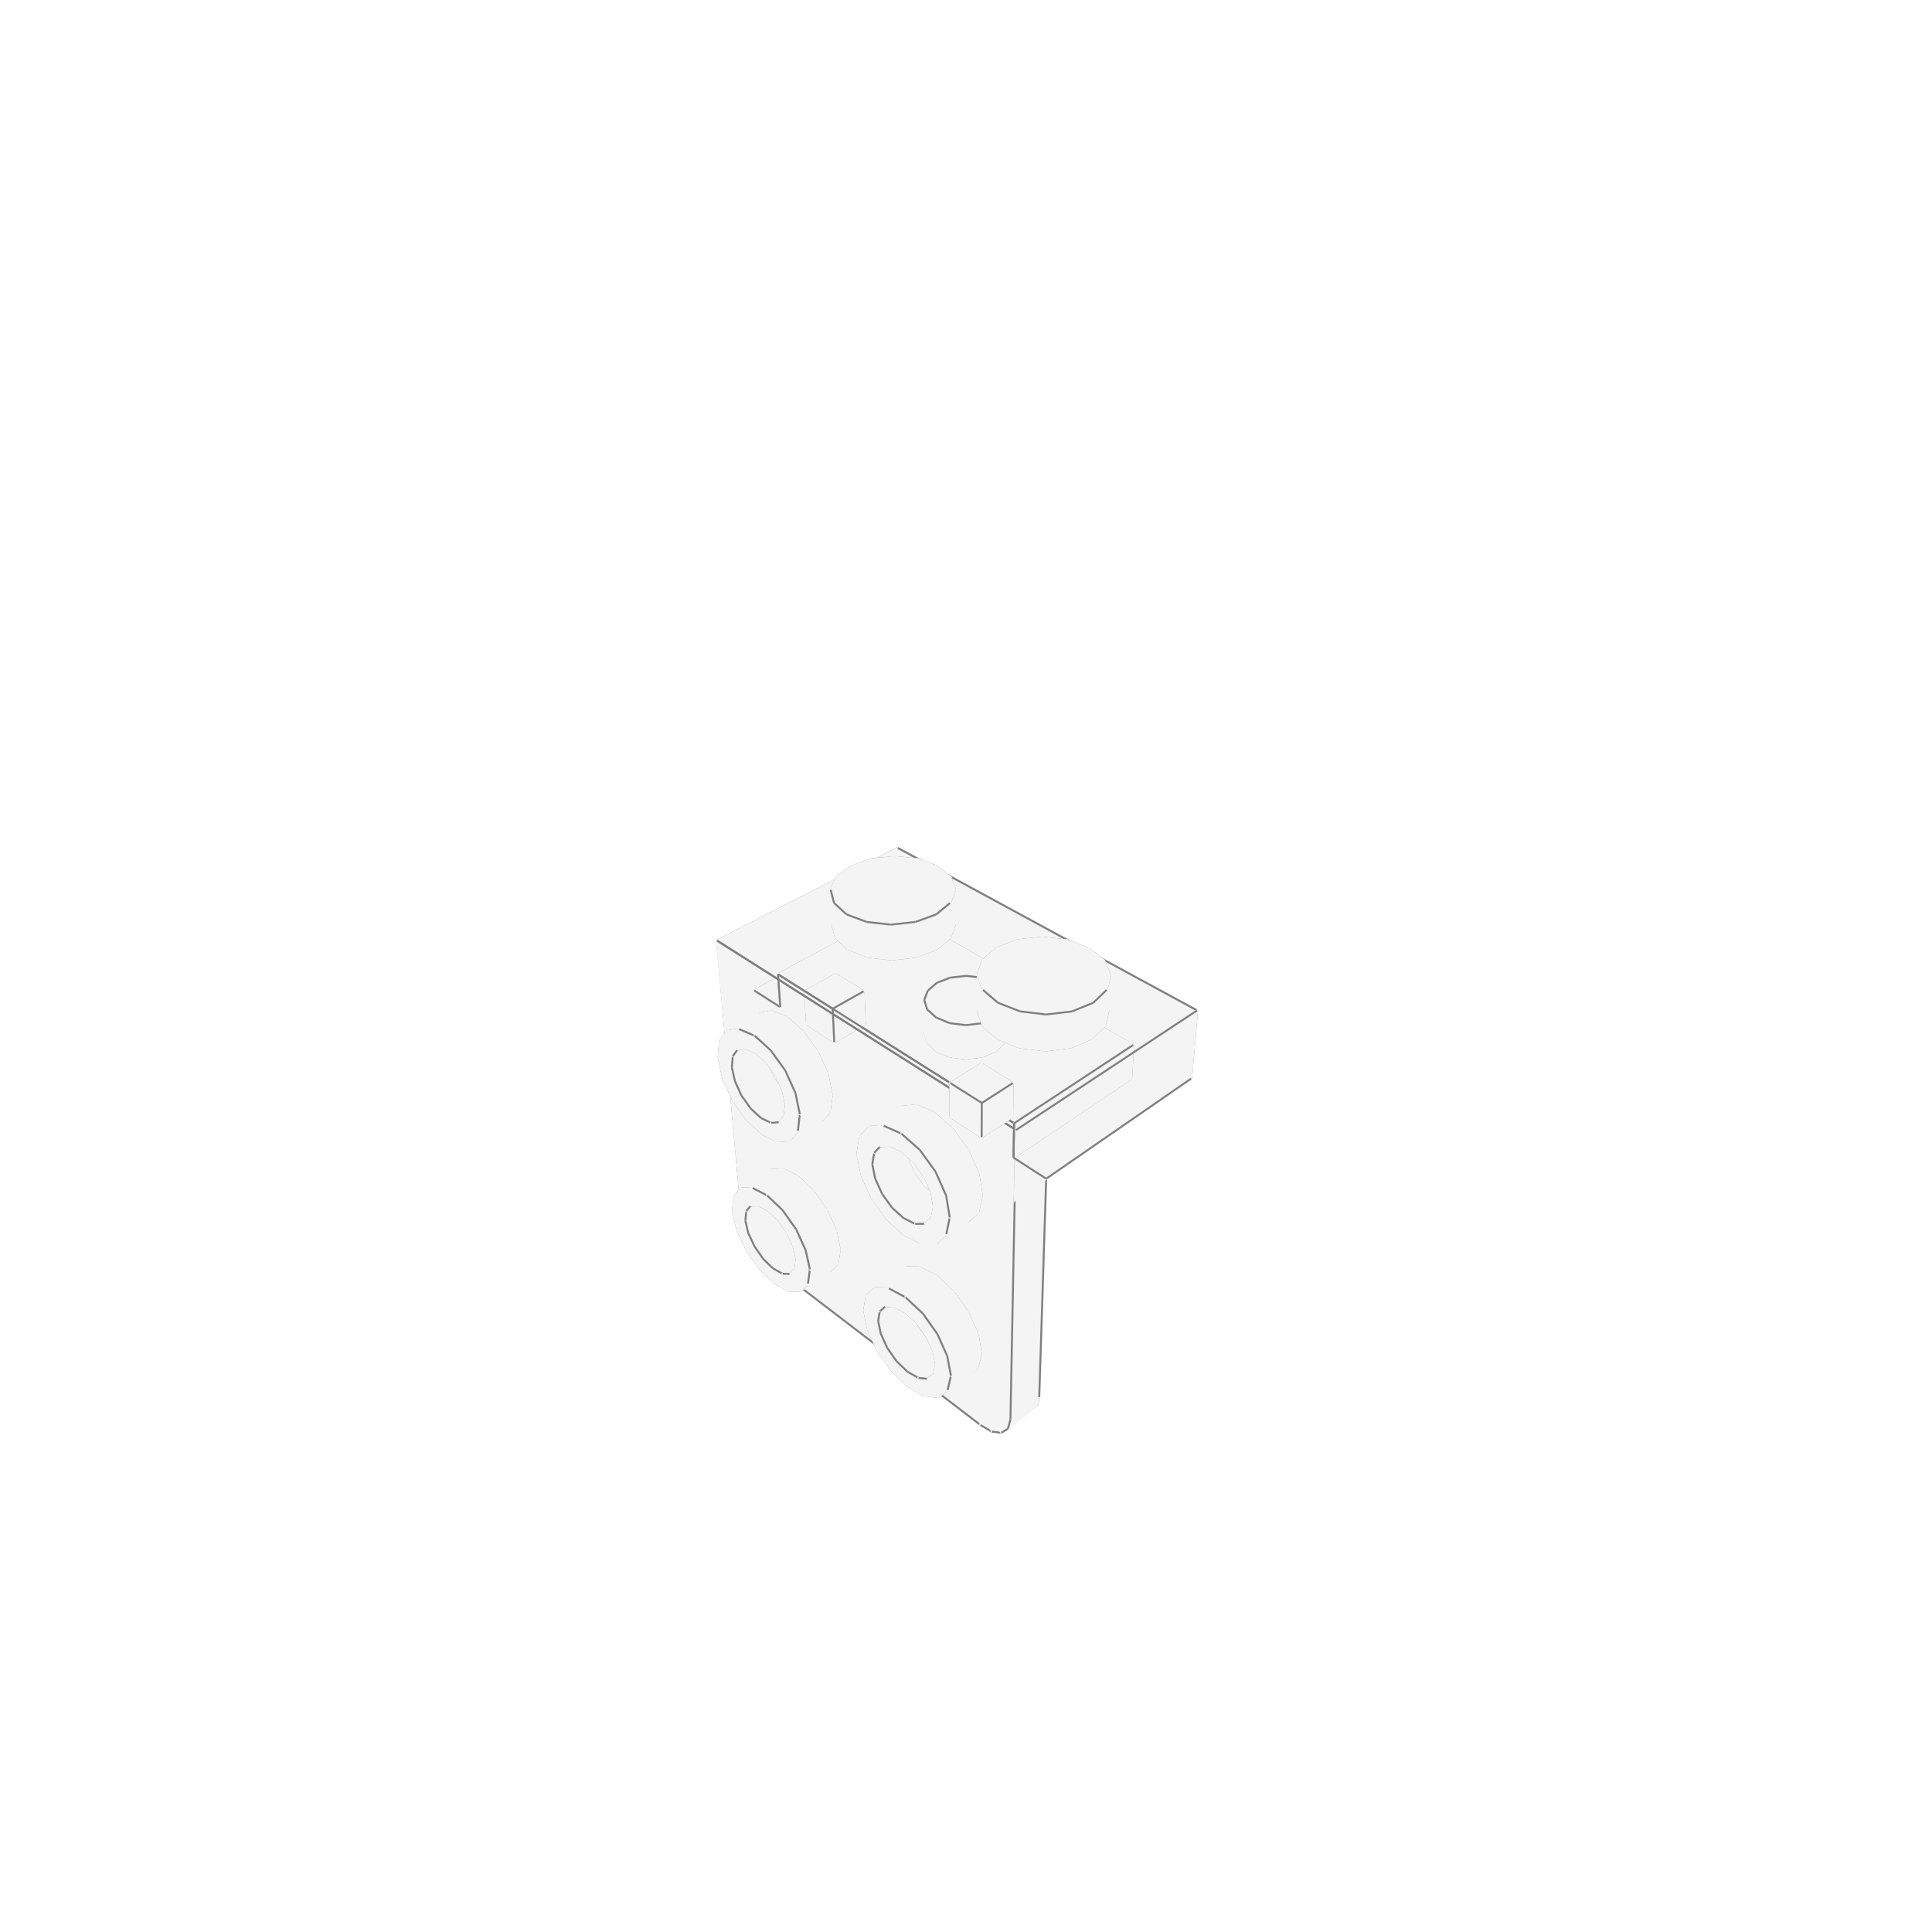 <?xml version="1.0" standalone="no"?>
<!DOCTYPE svg PUBLIC "-//W3C//DTD SVG 1.1//EN"
  "http://www.w3.org/Graphics/SVG/1.1/DTD/svg11.dtd">
<svg width="10cm" height="10cm" viewBox="0 0 10 10" xmlns="http://www.w3.org/2000/svg" version="1.1">
<polygon fill="#ffffff" points="0,0 10,0 10,10 0,10" />
<line stroke="#7F7F7F" stroke-width="0.1%" opacity="1" x1="4.075" y1="6.394" x2="4.033" y2="6.333" />
<line stroke="#7F7F7F" stroke-width="0.1%" opacity="1" x1="4.033" y1="6.333" x2="4.002" y2="6.268" />
<polygon fill="#F4F4F4" stroke="#F4F4F4" stroke-width="0.1%" opacity="1" points="3.929,6.488 3.886,6.427 4.033,6.333 4.075,6.394 " />
<polygon fill="#F4F4F4" stroke="#F4F4F4" stroke-width="0.1%" opacity="1" points="3.886,6.427 3.855,6.36 4.002,6.268 4.033,6.333 " />
<polygon fill="#F4F4F4" stroke="#F4F4F4" stroke-width="0.1%" opacity="1" points="4.114,6.299 4.075,6.394 4.033,6.333 " />
<polygon fill="#F4F4F4" stroke="#F4F4F4" stroke-width="0.1%" opacity="1" points="4.114,6.299 4.033,6.333 4.002,6.268 " />
<line stroke="#7F7F7F" stroke-width="0.1%" opacity="1" x1="4.124" y1="6.44" x2="4.075" y2="6.394" />
<polygon fill="#F4F4F4" stroke="#F4F4F4" stroke-width="0.1%" opacity="1" points="3.977,6.535 3.929,6.488 4.075,6.394 4.124,6.44 " />
<polygon fill="#F4F4F4" stroke="#F4F4F4" stroke-width="0.1%" opacity="1" points="4.114,6.299 4.124,6.44 4.075,6.394 " />
<line stroke="#7F7F7F" stroke-width="0.1%" opacity="1" x1="4.002" y1="6.268" x2="3.989" y2="6.207" />
<polygon fill="#F4F4F4" stroke="#F4F4F4" stroke-width="0.1%" opacity="1" points="3.855,6.36 3.841,6.299 3.989,6.207 4.002,6.268 " />
<polygon fill="#F4F4F4" stroke="#F4F4F4" stroke-width="0.1%" opacity="1" points="4.114,6.299 4.002,6.268 3.989,6.207 " />
<polygon fill="#F4F4F4" stroke="#F4F4F4" stroke-width="0.1%" opacity="1" points="3.904,5.127 3.989,6.207 5.379,7.231 5.415,6.101 " />
<polygon fill="#F4F4F4" stroke="#F4F4F4" stroke-width="0.1%" opacity="1" points="3.904,5.127 3.743,5.213 3.841,6.299 3.989,6.207 " />
<polygon fill="#F4F4F4" stroke="#F4F4F4" stroke-width="0.1%" opacity="1" points="5.225,7.117 4.114,6.299 4.124,6.44 5.222,7.262 " />
<polygon fill="#F4F4F4" stroke="#F4F4F4" stroke-width="0.1%" opacity="1" points="4.124,6.44 3.977,6.535 5.075,7.376 5.222,7.262 " />
<line stroke="#7F7F7F" stroke-width="0.1%" opacity="1" x1="4.124" y1="6.44" x2="5.222" y2="7.262" />
<line stroke="#7F7F7F" stroke-width="0.1%" opacity="1" x1="3.989" y1="6.207" x2="3.904" y2="5.127" />
<line stroke="#7F7F7F" stroke-width="0.1%" opacity="1" x1="3.929" y1="6.488" x2="3.886" y2="6.427" />
<line stroke="#7F7F7F" stroke-width="0.1%" opacity="1" x1="3.886" y1="6.427" x2="3.855" y2="6.36" />
<polygon fill="#F4F4F4" stroke="#F4F4F4" stroke-width="0.1%" opacity="1" points="3.966,6.393 3.855,6.36 3.886,6.427 " />
<polygon fill="#F4F4F4" stroke="#F4F4F4" stroke-width="0.1%" opacity="1" points="3.966,6.393 3.886,6.427 3.929,6.488 " />
<line stroke="#7F7F7F" stroke-width="0.1%" opacity="1" x1="3.977" y1="6.535" x2="3.929" y2="6.488" />
<line stroke="#7F7F7F" stroke-width="0.1%" opacity="1" x1="3.855" y1="6.36" x2="3.841" y2="6.299" />
<polygon fill="#F4F4F4" stroke="#F4F4F4" stroke-width="0.1%" opacity="1" points="3.966,6.393 3.841,6.299 3.855,6.36 " />
<polygon fill="#F4F4F4" stroke="#F4F4F4" stroke-width="0.1%" opacity="1" points="3.966,6.393 3.929,6.488 3.977,6.535 " />
<line stroke="#7F7F7F" stroke-width="0.1%" opacity="1" x1="3.712" y1="4.869" x2="3.841" y2="6.299" />
<polygon fill="#F4F4F4" stroke="#F4F4F4" stroke-width="0.1%" opacity="1" points="3.712,4.869 3.841,6.299 5.23,7.347 5.259,5.849 " />
<polygon fill="#F4F4F4" stroke="#F4F4F4" stroke-width="0.1%" opacity="1" points="3.966,6.393 5.076,7.231 5.075,7.376 3.977,6.535 " />
<line stroke="#7F7F7F" stroke-width="0.1%" opacity="1" x1="3.977" y1="6.535" x2="5.075" y2="7.376" />
<line stroke="#7F7F7F" stroke-width="0.1%" opacity="1" x1="6.165" y1="5.583" x2="4.655" y2="4.721" />
<line stroke="#7F7F7F" stroke-width="0.1%" opacity="1" x1="4.655" y1="4.721" x2="4.647" y2="4.389" />
<polygon fill="#F4F4F4" stroke="#F4F4F4" stroke-width="0.1%" opacity="1" points="4.655,4.721 4.647,4.389 6.196,5.23 6.165,5.583 " />
<polygon fill="#F4F4F4" stroke="#F4F4F4" stroke-width="0.1%" opacity="1" points="4.647,4.389 3.712,4.869 3.743,5.213 4.655,4.721 " />
<polygon fill="#F4F4F4" stroke="#F4F4F4" stroke-width="0.1%" opacity="1" points="4.655,4.721 4.512,4.799 6.023,5.681 6.165,5.583 " />
<line stroke="#7F7F7F" stroke-width="0.1%" opacity="1" x1="3.904" y1="5.127" x2="4.655" y2="4.721" />
<line stroke="#7F7F7F" stroke-width="0.1%" opacity="1" x1="3.97" y1="6.27" x2="4.017" y2="6.372" />
<line stroke="#7F7F7F" stroke-width="0.1%" opacity="1" x1="4.017" y1="6.372" x2="4.083" y2="6.466" />
<polygon fill="#F4F4F4" stroke="#F4F4F4" stroke-width="0.1%" opacity="1" points="3.97,6.27 4.017,6.372 3.865,6.469 3.817,6.366 " />
<polygon fill="#F4F4F4" stroke="#F4F4F4" stroke-width="0.1%" opacity="1" points="4.017,6.372 4.083,6.466 3.931,6.564 3.865,6.469 " />
<polygon fill="#F4F4F4" stroke="#F4F4F4" stroke-width="0.1%" opacity="1" points="4.512,4.799 3.904,5.127 4.039,5.213 4.647,4.878 " />
<line stroke="#7F7F7F" stroke-width="0.1%" opacity="1" x1="3.948" y1="6.174" x2="3.97" y2="6.27" />
<line stroke="#7F7F7F" stroke-width="0.1%" opacity="1" x1="4.083" y1="6.466" x2="4.159" y2="6.538" />
<polygon fill="#F4F4F4" stroke="#F4F4F4" stroke-width="0.1%" opacity="1" points="3.948,6.174 3.97,6.27 3.817,6.366 3.794,6.27 " />
<polygon fill="#F4F4F4" stroke="#F4F4F4" stroke-width="0.1%" opacity="1" points="4.083,6.466 4.159,6.538 4.007,6.638 3.931,6.564 " />
<line stroke="#7F7F7F" stroke-width="0.1%" opacity="1" x1="4.159" y1="6.538" x2="4.233" y2="6.579" />
<line stroke="#7F7F7F" stroke-width="0.1%" opacity="1" x1="3.956" y1="6.099" x2="3.948" y2="6.174" />
<polygon fill="#F4F4F4" stroke="#F4F4F4" stroke-width="0.1%" opacity="1" points="4.159,6.538 4.233,6.579 4.081,6.68 4.007,6.638 " />
<polygon fill="#F4F4F4" stroke="#F4F4F4" stroke-width="0.1%" opacity="1" points="3.956,6.099 3.948,6.174 3.794,6.27 3.801,6.194 " />
<line stroke="#7F7F7F" stroke-width="0.1%" opacity="1" x1="4.027" y1="6.286" x2="4.058" y2="6.354" />
<line stroke="#7F7F7F" stroke-width="0.1%" opacity="1" x1="4.058" y1="6.354" x2="4.103" y2="6.417" />
<polygon fill="#F4F4F4" stroke="#F4F4F4" stroke-width="0.1%" opacity="1" points="4.027,6.286 4.058,6.354 3.906,6.452 3.873,6.383 " />
<polygon fill="#F4F4F4" stroke="#F4F4F4" stroke-width="0.1%" opacity="1" points="4.058,6.354 4.103,6.417 3.95,6.516 3.906,6.452 " />
<line stroke="#7F7F7F" stroke-width="0.1%" opacity="1" x1="4.013" y1="6.222" x2="4.027" y2="6.286" />
<line stroke="#7F7F7F" stroke-width="0.1%" opacity="1" x1="4.103" y1="6.417" x2="4.154" y2="6.466" />
<polygon fill="#F4F4F4" stroke="#F4F4F4" stroke-width="0.1%" opacity="1" points="4.013,6.222 4.027,6.286 3.873,6.383 3.858,6.318 " />
<polygon fill="#F4F4F4" stroke="#F4F4F4" stroke-width="0.1%" opacity="1" points="4.103,6.417 4.154,6.466 4.001,6.565 3.95,6.516 " />
<line stroke="#7F7F7F" stroke-width="0.1%" opacity="1" x1="3.817" y1="6.366" x2="3.865" y2="6.469" />
<line stroke="#7F7F7F" stroke-width="0.1%" opacity="1" x1="3.865" y1="6.469" x2="3.931" y2="6.564" />
<polygon fill="#F4F4F4" stroke="#F4F4F4" stroke-width="0.1%" opacity="1" points="3.865,6.469 3.906,6.452 3.873,6.383 3.817,6.366 " />
<polygon fill="#F4F4F4" stroke="#F4F4F4" stroke-width="0.1%" opacity="1" points="3.931,6.564 3.95,6.516 3.906,6.452 3.865,6.469 " />
<line stroke="#7F7F7F" stroke-width="0.1%" opacity="1" x1="6.196" y1="5.23" x2="4.647" y2="4.389" />
<line stroke="#7F7F7F" stroke-width="0.1%" opacity="1" x1="4.647" y1="4.389" x2="3.712" y2="4.869" />
<polygon fill="#F4F4F4" stroke="#F4F4F4" stroke-width="0.1%" opacity="1" points="4.647,4.389 3.712,4.869 5.259,5.849 6.196,5.23 " />
<line stroke="#7F7F7F" stroke-width="0.1%" opacity="1" x1="4.647" y1="4.389" x2="6.196" y2="5.23" />
<line stroke="#7F7F7F" stroke-width="0.1%" opacity="1" x1="4.154" y1="6.466" x2="4.203" y2="6.492" />
<line stroke="#7F7F7F" stroke-width="0.1%" opacity="1" x1="4.018" y1="6.172" x2="4.013" y2="6.222" />
<polygon fill="#F4F4F4" stroke="#F4F4F4" stroke-width="0.1%" opacity="1" points="4.154,6.466 4.203,6.492 4.051,6.593 4.001,6.565 " />
<polygon fill="#F4F4F4" stroke="#F4F4F4" stroke-width="0.1%" opacity="1" points="4.018,6.172 4.013,6.222 3.858,6.318 3.863,6.268 " />
<line stroke="#7F7F7F" stroke-width="0.1%" opacity="1" x1="4.647" y1="4.878" x2="5.855" y2="5.583" />
<line stroke="#7F7F7F" stroke-width="0.1%" opacity="1" x1="4.039" y1="5.213" x2="4.647" y2="4.878" />
<line stroke="#7F7F7F" stroke-width="0.1%" opacity="1" x1="4.647" y1="4.878" x2="4.643" y2="4.712" />
<polygon fill="#F4F4F4" stroke="#F4F4F4" stroke-width="0.1%" opacity="1" points="5.865,5.409 5.855,5.583 4.647,4.878 4.643,4.712 " />
<polygon fill="#F4F4F4" stroke="#F4F4F4" stroke-width="0.1%" opacity="1" points="4.643,4.712 4.647,4.878 4.039,5.213 4.027,5.043 " />
<line stroke="#7F7F7F" stroke-width="0.1%" opacity="1" x1="3.794" y1="6.27" x2="3.817" y2="6.366" />
<line stroke="#7F7F7F" stroke-width="0.1%" opacity="1" x1="3.931" y1="6.564" x2="4.007" y2="6.638" />
<polygon fill="#F4F4F4" stroke="#F4F4F4" stroke-width="0.1%" opacity="1" points="3.817,6.366 3.873,6.383 3.858,6.318 3.794,6.27 " />
<polygon fill="#F4F4F4" stroke="#F4F4F4" stroke-width="0.1%" opacity="1" points="4.007,6.638 4.001,6.565 3.95,6.516 3.931,6.564 " />
<line stroke="#7F7F7F" stroke-width="0.1%" opacity="1" x1="4.233" y1="6.579" x2="4.295" y2="6.58" />
<line stroke="#7F7F7F" stroke-width="0.1%" opacity="1" x1="3.992" y1="6.056" x2="3.956" y2="6.099" />
<polygon fill="#F4F4F4" stroke="#F4F4F4" stroke-width="0.1%" opacity="1" points="4.233,6.579 4.295,6.58 4.142,6.682 4.081,6.68 " />
<polygon fill="#F4F4F4" stroke="#F4F4F4" stroke-width="0.1%" opacity="1" points="3.992,6.056 3.956,6.099 3.801,6.194 3.836,6.152 " />
<line stroke="#7F7F7F" stroke-width="0.1%" opacity="1" x1="4.203" y1="6.492" x2="4.245" y2="6.493" />
<line stroke="#7F7F7F" stroke-width="0.1%" opacity="1" x1="4.043" y1="6.143" x2="4.018" y2="6.172" />
<polygon fill="#F4F4F4" stroke="#F4F4F4" stroke-width="0.1%" opacity="1" points="4.203,6.492 4.245,6.493 4.091,6.594 4.051,6.593 " />
<polygon fill="#F4F4F4" stroke="#F4F4F4" stroke-width="0.1%" opacity="1" points="4.043,6.143 4.018,6.172 3.863,6.268 3.887,6.24 " />
<line stroke="#7F7F7F" stroke-width="0.1%" opacity="1" x1="4.007" y1="6.638" x2="4.081" y2="6.68" />
<polygon fill="#F4F4F4" stroke="#F4F4F4" stroke-width="0.1%" opacity="1" points="4.081,6.68 4.051,6.593 4.001,6.565 4.007,6.638 " />
<line stroke="#7F7F7F" stroke-width="0.1%" opacity="1" x1="3.801" y1="6.194" x2="3.794" y2="6.27" />
<polygon fill="#F4F4F4" stroke="#F4F4F4" stroke-width="0.1%" opacity="1" points="3.794,6.27 3.858,6.318 3.863,6.268 3.801,6.194 " />
<line stroke="#7F7F7F" stroke-width="0.1%" opacity="1" x1="3.873" y1="6.383" x2="3.906" y2="6.452" />
<line stroke="#7F7F7F" stroke-width="0.1%" opacity="1" x1="3.906" y1="6.452" x2="3.95" y2="6.516" />
<line stroke="#7F7F7F" stroke-width="0.1%" opacity="1" x1="3.858" y1="6.318" x2="3.873" y2="6.383" />
<line stroke="#7F7F7F" stroke-width="0.1%" opacity="1" x1="3.95" y1="6.516" x2="4.001" y2="6.565" />
<line stroke="#7F7F7F" stroke-width="0.1%" opacity="1" x1="4.245" y1="6.493" x2="4.271" y2="6.467" />
<line stroke="#7F7F7F" stroke-width="0.1%" opacity="1" x1="4.083" y1="6.142" x2="4.043" y2="6.143" />
<line stroke="#7F7F7F" stroke-width="0.1%" opacity="1" x1="4.295" y1="6.58" x2="4.335" y2="6.541" />
<line stroke="#7F7F7F" stroke-width="0.1%" opacity="1" x1="4.053" y1="6.052" x2="3.992" y2="6.056" />
<polygon fill="#F4F4F4" stroke="#F4F4F4" stroke-width="0.1%" opacity="1" points="4.245,6.493 4.271,6.467 4.117,6.568 4.091,6.594 " />
<polygon fill="#F4F4F4" stroke="#F4F4F4" stroke-width="0.1%" opacity="1" points="4.083,6.142 4.043,6.143 3.887,6.24 3.927,6.239 " />
<polygon fill="#F4F4F4" stroke="#F4F4F4" stroke-width="0.1%" opacity="1" points="4.295,6.58 4.335,6.541 4.182,6.644 4.142,6.682 " />
<polygon fill="#F4F4F4" stroke="#F4F4F4" stroke-width="0.1%" opacity="1" points="4.053,6.052 3.992,6.056 3.836,6.152 3.896,6.149 " />
<line stroke="#7F7F7F" stroke-width="0.1%" opacity="1" x1="4.643" y1="4.712" x2="5.865" y2="5.409" />
<line stroke="#7F7F7F" stroke-width="0.1%" opacity="1" x1="4.027" y1="5.043" x2="4.643" y2="4.712" />
<polygon fill="#F4F4F4" stroke="#F4F4F4" stroke-width="0.1%" opacity="1" points="5.865,5.409 4.643,4.712 4.027,5.043 5.249,5.814 " />
<line stroke="#7F7F7F" stroke-width="0.1%" opacity="1" x1="4.001" y1="6.565" x2="4.051" y2="6.593" />
<line stroke="#7F7F7F" stroke-width="0.1%" opacity="1" x1="3.863" y1="6.268" x2="3.858" y2="6.318" />
<line stroke="#7F7F7F" stroke-width="0.1%" opacity="1" x1="4.081" y1="6.68" x2="4.142" y2="6.682" />
<line stroke="#7F7F7F" stroke-width="0.1%" opacity="1" x1="3.836" y1="6.152" x2="3.801" y2="6.194" />
<polygon fill="#F4F4F4" stroke="#F4F4F4" stroke-width="0.1%" opacity="1" points="3.801,6.194 3.863,6.268 3.887,6.24 3.836,6.152 " />
<polygon fill="#F4F4F4" stroke="#F4F4F4" stroke-width="0.1%" opacity="1" points="4.142,6.682 4.091,6.594 4.051,6.593 4.081,6.68 " />
<line stroke="#7F7F7F" stroke-width="0.1%" opacity="1" x1="4.051" y1="6.593" x2="4.091" y2="6.594" />
<line stroke="#7F7F7F" stroke-width="0.1%" opacity="1" x1="3.887" y1="6.24" x2="3.863" y2="6.268" />
<line stroke="#7F7F7F" stroke-width="0.1%" opacity="1" x1="4.271" y1="6.467" x2="4.278" y2="6.417" />
<line stroke="#7F7F7F" stroke-width="0.1%" opacity="1" x1="4.134" y1="6.167" x2="4.083" y2="6.142" />
<polygon fill="#F4F4F4" stroke="#F4F4F4" stroke-width="0.1%" opacity="1" points="4.271,6.467 4.278,6.417 4.123,6.518 4.117,6.568 " />
<polygon fill="#F4F4F4" stroke="#F4F4F4" stroke-width="0.1%" opacity="1" points="4.134,6.167 4.083,6.142 3.927,6.239 3.977,6.265 " />
<line stroke="#7F7F7F" stroke-width="0.1%" opacity="1" x1="4.335" y1="6.541" x2="4.346" y2="6.467" />
<line stroke="#7F7F7F" stroke-width="0.1%" opacity="1" x1="4.129" y1="6.09" x2="4.053" y2="6.052" />
<polygon fill="#F4F4F4" stroke="#F4F4F4" stroke-width="0.1%" opacity="1" points="4.335,6.541 4.346,6.467 4.192,6.57 4.182,6.644 " />
<polygon fill="#F4F4F4" stroke="#F4F4F4" stroke-width="0.1%" opacity="1" points="4.129,6.09 4.053,6.052 3.896,6.149 3.971,6.188 " />
<line stroke="#7F7F7F" stroke-width="0.1%" opacity="1" x1="4.278" y1="6.417" x2="4.264" y2="6.352" />
<line stroke="#7F7F7F" stroke-width="0.1%" opacity="1" x1="4.186" y1="6.216" x2="4.134" y2="6.167" />
<polygon fill="#F4F4F4" stroke="#F4F4F4" stroke-width="0.1%" opacity="1" points="4.278,6.417 4.264,6.352 4.109,6.453 4.123,6.518 " />
<polygon fill="#F4F4F4" stroke="#F4F4F4" stroke-width="0.1%" opacity="1" points="4.186,6.216 4.134,6.167 3.977,6.265 4.03,6.315 " />
<line stroke="#7F7F7F" stroke-width="0.1%" opacity="1" x1="4.091" y1="6.594" x2="4.117" y2="6.568" />
<line stroke="#7F7F7F" stroke-width="0.1%" opacity="1" x1="3.927" y1="6.239" x2="3.887" y2="6.24" />
<line stroke="#7F7F7F" stroke-width="0.1%" opacity="1" x1="4.142" y1="6.682" x2="4.182" y2="6.644" />
<line stroke="#7F7F7F" stroke-width="0.1%" opacity="1" x1="3.896" y1="6.149" x2="3.836" y2="6.152" />
<polygon fill="#F4F4F4" stroke="#F4F4F4" stroke-width="0.1%" opacity="1" points="3.836,6.152 3.887,6.24 3.927,6.239 3.896,6.149 " />
<polygon fill="#F4F4F4" stroke="#F4F4F4" stroke-width="0.1%" opacity="1" points="4.182,6.644 4.117,6.568 4.091,6.594 4.142,6.682 " />
<line stroke="#7F7F7F" stroke-width="0.1%" opacity="1" x1="4.264" y1="6.352" x2="4.232" y2="6.281" />
<line stroke="#7F7F7F" stroke-width="0.1%" opacity="1" x1="4.232" y1="6.281" x2="4.186" y2="6.216" />
<polygon fill="#F4F4F4" stroke="#F4F4F4" stroke-width="0.1%" opacity="1" points="4.264,6.352 4.232,6.281 4.076,6.381 4.109,6.453 " />
<polygon fill="#F4F4F4" stroke="#F4F4F4" stroke-width="0.1%" opacity="1" points="4.232,6.281 4.186,6.216 4.03,6.315 4.076,6.381 " />
<line stroke="#7F7F7F" stroke-width="0.1%" opacity="1" x1="4.346" y1="6.467" x2="4.326" y2="6.369" />
<line stroke="#7F7F7F" stroke-width="0.1%" opacity="1" x1="4.208" y1="6.164" x2="4.129" y2="6.09" />
<polygon fill="#F4F4F4" stroke="#F4F4F4" stroke-width="0.1%" opacity="1" points="4.346,6.467 4.326,6.369 4.17,6.471 4.192,6.57 " />
<polygon fill="#F4F4F4" stroke="#F4F4F4" stroke-width="0.1%" opacity="1" points="4.208,6.164 4.129,6.09 3.971,6.188 4.05,6.263 " />
<line stroke="#7F7F7F" stroke-width="0.1%" opacity="1" x1="4.117" y1="6.568" x2="4.123" y2="6.518" />
<polygon fill="#F4F4F4" stroke="#F4F4F4" stroke-width="0.1%" opacity="1" points="4.192,6.57 4.123,6.518 4.117,6.568 4.182,6.644 " />
<line stroke="#7F7F7F" stroke-width="0.1%" opacity="1" x1="3.977" y1="6.265" x2="3.927" y2="6.239" />
<polygon fill="#F4F4F4" stroke="#F4F4F4" stroke-width="0.1%" opacity="1" points="3.896,6.149 3.927,6.239 3.977,6.265 3.971,6.188 " />
<line stroke="#7F7F7F" stroke-width="0.1%" opacity="1" x1="4.182" y1="6.644" x2="4.192" y2="6.57" />
<line stroke="#7F7F7F" stroke-width="0.1%" opacity="1" x1="3.971" y1="6.188" x2="3.896" y2="6.149" />
<line stroke="#7F7F7F" stroke-width="0.1%" opacity="1" x1="4.753" y1="4.624" x2="4.635" y2="4.611" />
<line stroke="#7F7F7F" stroke-width="0.1%" opacity="1" x1="4.635" y1="4.611" x2="4.516" y2="4.624" />
<polygon fill="#F4F4F4" stroke="#F4F4F4" stroke-width="0.1%" opacity="1" points="4.75,4.448 4.631,4.436 4.635,4.611 4.753,4.624 " />
<polygon fill="#F4F4F4" stroke="#F4F4F4" stroke-width="0.1%" opacity="1" points="4.631,4.436 4.51,4.448 4.516,4.624 4.635,4.611 " />
<line stroke="#7F7F7F" stroke-width="0.1%" opacity="1" x1="4.326" y1="6.369" x2="4.277" y2="6.262" />
<line stroke="#7F7F7F" stroke-width="0.1%" opacity="1" x1="4.277" y1="6.262" x2="4.208" y2="6.164" />
<polygon fill="#F4F4F4" stroke="#F4F4F4" stroke-width="0.1%" opacity="1" points="4.326,6.369 4.277,6.262 4.121,6.363 4.17,6.471 " />
<polygon fill="#F4F4F4" stroke="#F4F4F4" stroke-width="0.1%" opacity="1" points="4.277,6.262 4.208,6.164 4.05,6.263 4.121,6.363 " />
<line stroke="#7F7F7F" stroke-width="0.1%" opacity="1" x1="3.904" y1="5.127" x2="4.039" y2="5.213" />
<line stroke="#7F7F7F" stroke-width="0.1%" opacity="1" x1="4.123" y1="6.518" x2="4.109" y2="6.453" />
<line stroke="#7F7F7F" stroke-width="0.1%" opacity="1" x1="4.03" y1="6.315" x2="3.977" y2="6.265" />
<polygon fill="#F4F4F4" stroke="#F4F4F4" stroke-width="0.1%" opacity="1" points="4.17,6.471 4.109,6.453 4.123,6.518 4.192,6.57 " />
<polygon fill="#F4F4F4" stroke="#F4F4F4" stroke-width="0.1%" opacity="1" points="3.971,6.188 3.977,6.265 4.03,6.315 4.05,6.263 " />
<line stroke="#7F7F7F" stroke-width="0.1%" opacity="1" x1="4.516" y1="4.624" x2="4.412" y2="4.661" />
<polygon fill="#F4F4F4" stroke="#F4F4F4" stroke-width="0.1%" opacity="1" points="4.51,4.448 4.405,4.485 4.412,4.661 4.516,4.624 " />
<line stroke="#7F7F7F" stroke-width="0.1%" opacity="1" x1="4.853" y1="4.661" x2="4.753" y2="4.624" />
<polygon fill="#F4F4F4" stroke="#F4F4F4" stroke-width="0.1%" opacity="1" points="4.851,4.485 4.75,4.448 4.753,4.624 4.853,4.661 " />
<line stroke="#7F7F7F" stroke-width="0.1%" opacity="1" x1="4.109" y1="6.453" x2="4.076" y2="6.381" />
<line stroke="#7F7F7F" stroke-width="0.1%" opacity="1" x1="4.076" y1="6.381" x2="4.03" y2="6.315" />
<polygon fill="#F4F4F4" stroke="#F4F4F4" stroke-width="0.1%" opacity="1" points="4.121,6.363 4.076,6.381 4.109,6.453 4.17,6.471 " />
<polygon fill="#F4F4F4" stroke="#F4F4F4" stroke-width="0.1%" opacity="1" points="4.05,6.263 4.03,6.315 4.076,6.381 4.121,6.363 " />
<line stroke="#7F7F7F" stroke-width="0.1%" opacity="1" x1="4.192" y1="6.57" x2="4.17" y2="6.471" />
<line stroke="#7F7F7F" stroke-width="0.1%" opacity="1" x1="4.05" y1="6.263" x2="3.971" y2="6.188" />
<line stroke="#7F7F7F" stroke-width="0.1%" opacity="1" x1="4.92" y1="4.717" x2="4.853" y2="4.661" />
<line stroke="#7F7F7F" stroke-width="0.1%" opacity="1" x1="4.412" y1="4.661" x2="4.339" y2="4.717" />
<polygon fill="#F4F4F4" stroke="#F4F4F4" stroke-width="0.1%" opacity="1" points="4.919,4.54 4.851,4.485 4.853,4.661 4.92,4.717 " />
<polygon fill="#F4F4F4" stroke="#F4F4F4" stroke-width="0.1%" opacity="1" points="4.405,4.485 4.331,4.54 4.339,4.717 4.412,4.661 " />
<line stroke="#7F7F7F" stroke-width="0.1%" opacity="1" x1="4.75" y1="4.448" x2="4.631" y2="4.436" />
<line stroke="#7F7F7F" stroke-width="0.1%" opacity="1" x1="4.631" y1="4.436" x2="4.51" y2="4.448" />
<polygon fill="#F4F4F4" stroke="#F4F4F4" stroke-width="0.1%" opacity="1" points="4.621,4.606 4.75,4.448 4.631,4.436 " />
<polygon fill="#F4F4F4" stroke="#F4F4F4" stroke-width="0.1%" opacity="1" points="4.621,4.606 4.631,4.436 4.51,4.448 " />
<line stroke="#7F7F7F" stroke-width="0.1%" opacity="1" x1="3.907" y1="5.492" x2="3.958" y2="5.602" />
<line stroke="#7F7F7F" stroke-width="0.1%" opacity="1" x1="3.958" y1="5.602" x2="4.027" y2="5.7" />
<polygon fill="#F4F4F4" stroke="#F4F4F4" stroke-width="0.1%" opacity="1" points="3.907,5.492 3.958,5.602 3.795,5.696 3.744,5.585 " />
<polygon fill="#F4F4F4" stroke="#F4F4F4" stroke-width="0.1%" opacity="1" points="3.958,5.602 4.027,5.7 3.866,5.795 3.795,5.696 " />
<line stroke="#7F7F7F" stroke-width="0.1%" opacity="1" x1="4.647" y1="6.773" x2="4.696" y2="6.881" />
<line stroke="#7F7F7F" stroke-width="0.1%" opacity="1" x1="4.696" y1="6.881" x2="4.767" y2="6.981" />
<polygon fill="#F4F4F4" stroke="#F4F4F4" stroke-width="0.1%" opacity="1" points="4.647,6.773 4.696,6.881 4.543,6.99 4.493,6.881 " />
<polygon fill="#F4F4F4" stroke="#F4F4F4" stroke-width="0.1%" opacity="1" points="4.696,6.881 4.767,6.981 4.615,7.092 4.543,6.99 " />
<line stroke="#7F7F7F" stroke-width="0.1%" opacity="1" x1="4.17" y1="6.471" x2="4.121" y2="6.363" />
<line stroke="#7F7F7F" stroke-width="0.1%" opacity="1" x1="4.121" y1="6.363" x2="4.05" y2="6.263" />
<polygon fill="#F4F4F4" stroke="#F4F4F4" stroke-width="0.1%" opacity="1" points="5.225,7.117 5.28,7.295 5.222,7.262 " />
<line stroke="#7F7F7F" stroke-width="0.1%" opacity="1" x1="5.222" y1="7.262" x2="5.28" y2="7.295" />
<polygon fill="#F4F4F4" stroke="#F4F4F4" stroke-width="0.1%" opacity="1" points="5.222,7.262 5.28,7.295 5.133,7.41 5.075,7.376 " />
<line stroke="#7F7F7F" stroke-width="0.1%" opacity="1" x1="4.027" y1="5.043" x2="4.039" y2="5.213" />
<polygon fill="#F4F4F4" stroke="#F4F4F4" stroke-width="0.1%" opacity="1" points="5.249,5.814 5.246,5.992 4.039,5.213 4.027,5.043 " />
<line stroke="#7F7F7F" stroke-width="0.1%" opacity="1" x1="4.326" y1="5.043" x2="4.335" y2="5.213" />
<line stroke="#7F7F7F" stroke-width="0.1%" opacity="1" x1="4.335" y1="5.213" x2="4.476" y2="5.302" />
<line stroke="#7F7F7F" stroke-width="0.1%" opacity="1" x1="4.177" y1="5.302" x2="4.335" y2="5.213" />
<polygon fill="#F4F4F4" stroke="#F4F4F4" stroke-width="0.1%" opacity="1" points="4.476,5.302 4.335,5.213 4.326,5.043 4.47,5.131 " />
<polygon fill="#F4F4F4" stroke="#F4F4F4" stroke-width="0.1%" opacity="1" points="4.177,5.302 4.167,5.131 4.326,5.043 4.335,5.213 " />
<polygon fill="#F4F4F4" stroke="#F4F4F4" stroke-width="0.1%" opacity="1" points="4.318,5.394 4.177,5.302 4.335,5.213 4.476,5.302 " />
<line stroke="#7F7F7F" stroke-width="0.1%" opacity="1" x1="4.039" y1="5.213" x2="4.027" y2="5.043" />
<line stroke="#7F7F7F" stroke-width="0.1%" opacity="1" x1="3.884" y1="5.386" x2="3.907" y2="5.492" />
<line stroke="#7F7F7F" stroke-width="0.1%" opacity="1" x1="4.027" y1="5.7" x2="4.107" y2="5.773" />
<polygon fill="#F4F4F4" stroke="#F4F4F4" stroke-width="0.1%" opacity="1" points="3.884,5.386 3.907,5.492 3.744,5.585 3.72,5.478 " />
<polygon fill="#F4F4F4" stroke="#F4F4F4" stroke-width="0.1%" opacity="1" points="4.027,5.7 4.107,5.773 3.946,5.869 3.866,5.795 " />
<line stroke="#7F7F7F" stroke-width="0.1%" opacity="1" x1="4.628" y1="6.675" x2="4.647" y2="6.773" />
<line stroke="#7F7F7F" stroke-width="0.1%" opacity="1" x1="4.767" y1="6.981" x2="4.851" y2="7.061" />
<polygon fill="#F4F4F4" stroke="#F4F4F4" stroke-width="0.1%" opacity="1" points="4.628,6.675 4.647,6.773 4.493,6.881 4.473,6.782 " />
<polygon fill="#F4F4F4" stroke="#F4F4F4" stroke-width="0.1%" opacity="1" points="4.767,6.981 4.851,7.061 4.699,7.174 4.615,7.092 " />
<line stroke="#7F7F7F" stroke-width="0.1%" opacity="1" x1="4.851" y1="4.485" x2="4.75" y2="4.448" />
<line stroke="#7F7F7F" stroke-width="0.1%" opacity="1" x1="4.51" y1="4.448" x2="4.405" y2="4.485" />
<polygon fill="#F4F4F4" stroke="#F4F4F4" stroke-width="0.1%" opacity="1" points="4.621,4.606 4.851,4.485 4.75,4.448 " />
<polygon fill="#F4F4F4" stroke="#F4F4F4" stroke-width="0.1%" opacity="1" points="4.621,4.606 4.51,4.448 4.405,4.485 " />
<line stroke="#7F7F7F" stroke-width="0.1%" opacity="1" x1="4.92" y1="5.23" x2="5" y2="5.221" />
<line stroke="#7F7F7F" stroke-width="0.1%" opacity="1" x1="5" y1="5.221" x2="5.08" y2="5.23" />
<polygon fill="#F4F4F4" stroke="#F4F4F4" stroke-width="0.1%" opacity="1" points="5,5.348 4.92,5.23 5,5.221 " />
<polygon fill="#F4F4F4" stroke="#F4F4F4" stroke-width="0.1%" opacity="1" points="5,5.348 5,5.221 5.08,5.23 " />
<polygon fill="#F4F4F4" stroke="#F4F4F4" stroke-width="0.1%" opacity="1" points="4.919,5.06 5,5.051 5,5.221 4.92,5.23 " />
<polygon fill="#F4F4F4" stroke="#F4F4F4" stroke-width="0.1%" opacity="1" points="5,5.051 5.081,5.06 5.08,5.23 5,5.221 " />
<line stroke="#7F7F7F" stroke-width="0.1%" opacity="1" x1="4.339" y1="4.717" x2="4.308" y2="4.784" />
<polygon fill="#F4F4F4" stroke="#F4F4F4" stroke-width="0.1%" opacity="1" points="4.331,4.54 4.3,4.606 4.308,4.784 4.339,4.717 " />
<line stroke="#7F7F7F" stroke-width="0.1%" opacity="1" x1="4.943" y1="4.784" x2="4.92" y2="4.717" />
<polygon fill="#F4F4F4" stroke="#F4F4F4" stroke-width="0.1%" opacity="1" points="4.943,4.606 4.919,4.54 4.92,4.717 4.943,4.784 " />
<line stroke="#7F7F7F" stroke-width="0.1%" opacity="1" x1="4.851" y1="5.258" x2="4.92" y2="5.23" />
<polygon fill="#F4F4F4" stroke="#F4F4F4" stroke-width="0.1%" opacity="1" points="5,5.348 4.851,5.258 4.92,5.23 " />
<polygon fill="#F4F4F4" stroke="#F4F4F4" stroke-width="0.1%" opacity="1" points="4.849,5.087 4.919,5.06 4.92,5.23 4.851,5.258 " />
<line stroke="#7F7F7F" stroke-width="0.1%" opacity="1" x1="5.08" y1="5.23" x2="5.149" y2="5.258" />
<polygon fill="#F4F4F4" stroke="#F4F4F4" stroke-width="0.1%" opacity="1" points="5,5.348 5.08,5.23 5.149,5.258 " />
<polygon fill="#F4F4F4" stroke="#F4F4F4" stroke-width="0.1%" opacity="1" points="5.081,5.06 5.151,5.087 5.149,5.258 5.08,5.23 " />
<polygon fill="#F4F4F4" stroke="#F4F4F4" stroke-width="0.1%" opacity="1" points="5.225,7.117 5.33,7.3 5.28,7.295 " />
<line stroke="#7F7F7F" stroke-width="0.1%" opacity="1" x1="5.28" y1="7.295" x2="5.33" y2="7.3" />
<polygon fill="#F4F4F4" stroke="#F4F4F4" stroke-width="0.1%" opacity="1" points="5.28,7.295 5.33,7.3 5.183,7.416 5.133,7.41 " />
<line stroke="#7F7F7F" stroke-width="0.1%" opacity="1" x1="4.919" y1="4.54" x2="4.851" y2="4.485" />
<line stroke="#7F7F7F" stroke-width="0.1%" opacity="1" x1="4.405" y1="4.485" x2="4.331" y2="4.54" />
<polygon fill="#F4F4F4" stroke="#F4F4F4" stroke-width="0.1%" opacity="1" points="4.621,4.606 4.919,4.54 4.851,4.485 " />
<polygon fill="#F4F4F4" stroke="#F4F4F4" stroke-width="0.1%" opacity="1" points="4.621,4.606 4.405,4.485 4.331,4.54 " />
<line stroke="#7F7F7F" stroke-width="0.1%" opacity="1" x1="4.107" y1="5.773" x2="4.186" y2="5.809" />
<line stroke="#7F7F7F" stroke-width="0.1%" opacity="1" x1="3.892" y1="5.3" x2="3.884" y2="5.386" />
<polygon fill="#F4F4F4" stroke="#F4F4F4" stroke-width="0.1%" opacity="1" points="4.107,5.773 4.186,5.809 4.024,5.907 3.946,5.869 " />
<polygon fill="#F4F4F4" stroke="#F4F4F4" stroke-width="0.1%" opacity="1" points="3.892,5.3 3.884,5.386 3.72,5.478 3.726,5.392 " />
<line stroke="#7F7F7F" stroke-width="0.1%" opacity="1" x1="4.851" y1="7.061" x2="4.936" y2="7.109" />
<line stroke="#7F7F7F" stroke-width="0.1%" opacity="1" x1="4.642" y1="6.599" x2="4.628" y2="6.675" />
<polygon fill="#F4F4F4" stroke="#F4F4F4" stroke-width="0.1%" opacity="1" points="4.851,7.061 4.936,7.109 4.783,7.222 4.699,7.174 " />
<polygon fill="#F4F4F4" stroke="#F4F4F4" stroke-width="0.1%" opacity="1" points="4.642,6.599 4.628,6.675 4.473,6.782 4.486,6.707 " />
<line stroke="#7F7F7F" stroke-width="0.1%" opacity="1" x1="5.149" y1="5.258" x2="5.195" y2="5.299" />
<line stroke="#7F7F7F" stroke-width="0.1%" opacity="1" x1="4.805" y1="5.299" x2="4.851" y2="5.258" />
<polygon fill="#F4F4F4" stroke="#F4F4F4" stroke-width="0.1%" opacity="1" points="5,5.348 5.149,5.258 5.195,5.299 " />
<polygon fill="#F4F4F4" stroke="#F4F4F4" stroke-width="0.1%" opacity="1" points="5,5.348 4.805,5.299 4.851,5.258 " />
<polygon fill="#F4F4F4" stroke="#F4F4F4" stroke-width="0.1%" opacity="1" points="5.151,5.087 5.198,5.128 5.195,5.299 5.149,5.258 " />
<polygon fill="#F4F4F4" stroke="#F4F4F4" stroke-width="0.1%" opacity="1" points="4.802,5.128 4.849,5.087 4.851,5.258 4.805,5.299 " />
<line stroke="#7F7F7F" stroke-width="0.1%" opacity="1" x1="3.968" y1="5.503" x2="4.001" y2="5.577" />
<line stroke="#7F7F7F" stroke-width="0.1%" opacity="1" x1="4.001" y1="5.577" x2="4.048" y2="5.643" />
<polygon fill="#F4F4F4" stroke="#F4F4F4" stroke-width="0.1%" opacity="1" points="3.968,5.503 4.001,5.577 3.838,5.671 3.804,5.596 " />
<polygon fill="#F4F4F4" stroke="#F4F4F4" stroke-width="0.1%" opacity="1" points="4.001,5.577 4.048,5.643 3.886,5.738 3.838,5.671 " />
<line stroke="#7F7F7F" stroke-width="0.1%" opacity="1" x1="4.713" y1="6.794" x2="4.746" y2="6.866" />
<line stroke="#7F7F7F" stroke-width="0.1%" opacity="1" x1="4.746" y1="6.866" x2="4.794" y2="6.934" />
<polygon fill="#F4F4F4" stroke="#F4F4F4" stroke-width="0.1%" opacity="1" points="4.713,6.794 4.746,6.866 4.592,6.976 4.559,6.903 " />
<polygon fill="#F4F4F4" stroke="#F4F4F4" stroke-width="0.1%" opacity="1" points="4.746,6.866 4.794,6.934 4.64,7.045 4.592,6.976 " />
<line stroke="#7F7F7F" stroke-width="0.1%" opacity="1" x1="3.952" y1="5.432" x2="3.968" y2="5.503" />
<line stroke="#7F7F7F" stroke-width="0.1%" opacity="1" x1="4.048" y1="5.643" x2="4.102" y2="5.691" />
<polygon fill="#F4F4F4" stroke="#F4F4F4" stroke-width="0.1%" opacity="1" points="3.952,5.432 3.968,5.503 3.804,5.596 3.788,5.525 " />
<polygon fill="#F4F4F4" stroke="#F4F4F4" stroke-width="0.1%" opacity="1" points="4.048,5.643 4.102,5.691 3.939,5.787 3.886,5.738 " />
<line stroke="#7F7F7F" stroke-width="0.1%" opacity="1" x1="4.701" y1="6.728" x2="4.713" y2="6.794" />
<line stroke="#7F7F7F" stroke-width="0.1%" opacity="1" x1="4.794" y1="6.934" x2="4.85" y2="6.987" />
<polygon fill="#F4F4F4" stroke="#F4F4F4" stroke-width="0.1%" opacity="1" points="4.701,6.728 4.713,6.794 4.559,6.903 4.545,6.837 " />
<polygon fill="#F4F4F4" stroke="#F4F4F4" stroke-width="0.1%" opacity="1" points="4.794,6.934 4.85,6.987 4.697,7.1 4.64,7.045 " />
<line stroke="#7F7F7F" stroke-width="0.1%" opacity="1" x1="3.744" y1="5.585" x2="3.795" y2="5.696" />
<line stroke="#7F7F7F" stroke-width="0.1%" opacity="1" x1="3.795" y1="5.696" x2="3.866" y2="5.795" />
<polygon fill="#F4F4F4" stroke="#F4F4F4" stroke-width="0.1%" opacity="1" points="3.795,5.696 3.838,5.671 3.804,5.596 3.744,5.585 " />
<polygon fill="#F4F4F4" stroke="#F4F4F4" stroke-width="0.1%" opacity="1" points="3.866,5.795 3.886,5.738 3.838,5.671 3.795,5.696 " />
<line stroke="#7F7F7F" stroke-width="0.1%" opacity="1" x1="4.493" y1="6.881" x2="4.543" y2="6.99" />
<line stroke="#7F7F7F" stroke-width="0.1%" opacity="1" x1="4.543" y1="6.99" x2="4.615" y2="7.092" />
<polygon fill="#F4F4F4" stroke="#F4F4F4" stroke-width="0.1%" opacity="1" points="4.543,6.99 4.592,6.976 4.559,6.903 4.493,6.881 " />
<polygon fill="#F4F4F4" stroke="#F4F4F4" stroke-width="0.1%" opacity="1" points="4.615,7.092 4.64,7.045 4.592,6.976 4.543,6.99 " />
<line stroke="#7F7F7F" stroke-width="0.1%" opacity="1" x1="5.195" y1="5.299" x2="5.213" y2="5.348" />
<line stroke="#7F7F7F" stroke-width="0.1%" opacity="1" x1="4.787" y1="5.348" x2="4.805" y2="5.299" />
<polygon fill="#F4F4F4" stroke="#F4F4F4" stroke-width="0.1%" opacity="1" points="5,5.348 5.195,5.299 5.213,5.348 " />
<polygon fill="#F4F4F4" stroke="#F4F4F4" stroke-width="0.1%" opacity="1" points="5,5.348 4.787,5.348 4.805,5.299 " />
<polygon fill="#F4F4F4" stroke="#F4F4F4" stroke-width="0.1%" opacity="1" points="5.198,5.128 5.216,5.176 5.213,5.348 5.195,5.299 " />
<polygon fill="#F4F4F4" stroke="#F4F4F4" stroke-width="0.1%" opacity="1" points="4.784,5.176 4.802,5.128 4.805,5.299 4.787,5.348 " />
<line stroke="#7F7F7F" stroke-width="0.1%" opacity="1" x1="4.918" y1="4.853" x2="4.943" y2="4.784" />
<line stroke="#7F7F7F" stroke-width="0.1%" opacity="1" x1="4.308" y1="4.784" x2="4.326" y2="4.853" />
<polygon fill="#F4F4F4" stroke="#F4F4F4" stroke-width="0.1%" opacity="1" points="4.917,4.674 4.943,4.606 4.943,4.784 4.918,4.853 " />
<polygon fill="#F4F4F4" stroke="#F4F4F4" stroke-width="0.1%" opacity="1" points="4.3,4.606 4.317,4.674 4.326,4.853 4.308,4.784 " />
<line stroke="#7F7F7F" stroke-width="0.1%" opacity="1" x1="4.027" y1="5.043" x2="5.249" y2="5.814" />
<polygon fill="#F4F4F4" stroke="#F4F4F4" stroke-width="0.1%" opacity="1" points="5.076,7.231 5.075,7.376 5.133,7.41 " />
<polygon fill="#F4F4F4" stroke="#F4F4F4" stroke-width="0.1%" opacity="1" points="5.225,7.117 5.379,7.231 5.365,7.278 " />
<polygon fill="#F4F4F4" stroke="#F4F4F4" stroke-width="0.1%" opacity="1" points="5.225,7.117 5.365,7.278 5.33,7.3 " />
<line stroke="#7F7F7F" stroke-width="0.1%" opacity="1" x1="5.33" y1="7.3" x2="5.365" y2="7.278" />
<line stroke="#7F7F7F" stroke-width="0.1%" opacity="1" x1="5.075" y1="7.376" x2="5.133" y2="7.41" />
<polygon fill="#F4F4F4" stroke="#F4F4F4" stroke-width="0.1%" opacity="1" points="5.33,7.3 5.365,7.278 5.217,7.395 5.183,7.416 " />
<line stroke="#7F7F7F" stroke-width="0.1%" opacity="1" x1="4.476" y1="5.302" x2="4.47" y2="5.131" />
<line stroke="#7F7F7F" stroke-width="0.1%" opacity="1" x1="4.47" y1="5.131" x2="4.326" y2="5.043" />
<line stroke="#7F7F7F" stroke-width="0.1%" opacity="1" x1="4.167" y1="5.131" x2="4.177" y2="5.302" />
<line stroke="#7F7F7F" stroke-width="0.1%" opacity="1" x1="4.177" y1="5.302" x2="4.318" y2="5.394" />
<line stroke="#7F7F7F" stroke-width="0.1%" opacity="1" x1="4.318" y1="5.394" x2="4.476" y2="5.302" />
<line stroke="#7F7F7F" stroke-width="0.1%" opacity="1" x1="4.167" y1="5.131" x2="4.326" y2="5.043" />
<polygon fill="#F4F4F4" stroke="#F4F4F4" stroke-width="0.1%" opacity="1" points="4.167,5.131 4.177,5.302 4.318,5.394 4.31,5.221 " />
<polygon fill="#F4F4F4" stroke="#F4F4F4" stroke-width="0.1%" opacity="1" points="4.31,5.221 4.318,5.394 4.476,5.302 4.47,5.131 " />
<polygon fill="#F4F4F4" stroke="#F4F4F4" stroke-width="0.1%" opacity="1" points="4.167,5.131 4.31,5.221 4.47,5.131 4.326,5.043 " />
<line stroke="#7F7F7F" stroke-width="0.1%" opacity="1" x1="4.102" y1="5.691" x2="4.155" y2="5.715" />
<line stroke="#7F7F7F" stroke-width="0.1%" opacity="1" x1="3.958" y1="5.375" x2="3.952" y2="5.432" />
<polygon fill="#F4F4F4" stroke="#F4F4F4" stroke-width="0.1%" opacity="1" points="4.102,5.691 4.155,5.715 3.992,5.812 3.939,5.787 " />
<polygon fill="#F4F4F4" stroke="#F4F4F4" stroke-width="0.1%" opacity="1" points="3.958,5.375 3.952,5.432 3.788,5.525 3.793,5.467 " />
<line stroke="#7F7F7F" stroke-width="0.1%" opacity="1" x1="4.85" y1="6.987" x2="4.907" y2="7.019" />
<line stroke="#7F7F7F" stroke-width="0.1%" opacity="1" x1="4.71" y1="6.678" x2="4.701" y2="6.728" />
<polygon fill="#F4F4F4" stroke="#F4F4F4" stroke-width="0.1%" opacity="1" points="4.85,6.987 4.907,7.019 4.754,7.132 4.697,7.1 " />
<polygon fill="#F4F4F4" stroke="#F4F4F4" stroke-width="0.1%" opacity="1" points="4.71,6.678 4.701,6.728 4.545,6.837 4.554,6.787 " />
<line stroke="#7F7F7F" stroke-width="0.1%" opacity="1" x1="5.249" y1="5.814" x2="4.027" y2="5.043" />
<line stroke="#7F7F7F" stroke-width="0.1%" opacity="1" x1="3.72" y1="5.478" x2="3.744" y2="5.585" />
<line stroke="#7F7F7F" stroke-width="0.1%" opacity="1" x1="3.866" y1="5.795" x2="3.946" y2="5.869" />
<polygon fill="#F4F4F4" stroke="#F4F4F4" stroke-width="0.1%" opacity="1" points="3.744,5.585 3.804,5.596 3.788,5.525 3.72,5.478 " />
<polygon fill="#F4F4F4" stroke="#F4F4F4" stroke-width="0.1%" opacity="1" points="3.946,5.869 3.939,5.787 3.886,5.738 3.866,5.795 " />
<line stroke="#7F7F7F" stroke-width="0.1%" opacity="1" x1="4.473" y1="6.782" x2="4.493" y2="6.881" />
<line stroke="#7F7F7F" stroke-width="0.1%" opacity="1" x1="4.615" y1="7.092" x2="4.699" y2="7.174" />
<polygon fill="#F4F4F4" stroke="#F4F4F4" stroke-width="0.1%" opacity="1" points="4.493,6.881 4.559,6.903 4.545,6.837 4.473,6.782 " />
<polygon fill="#F4F4F4" stroke="#F4F4F4" stroke-width="0.1%" opacity="1" points="4.699,7.174 4.697,7.1 4.64,7.045 4.615,7.092 " />
<line stroke="#7F7F7F" stroke-width="0.1%" opacity="1" x1="4.919" y1="5.06" x2="5" y2="5.051" />
<line stroke="#7F7F7F" stroke-width="0.1%" opacity="1" x1="5" y1="5.051" x2="5.081" y2="5.06" />
<line stroke="#7F7F7F" stroke-width="0.1%" opacity="1" x1="4.186" y1="5.809" x2="4.252" y2="5.803" />
<line stroke="#7F7F7F" stroke-width="0.1%" opacity="1" x1="3.93" y1="5.247" x2="3.892" y2="5.3" />
<polygon fill="#F4F4F4" stroke="#F4F4F4" stroke-width="0.1%" opacity="1" points="4.186,5.809 4.252,5.803 4.089,5.902 4.024,5.907 " />
<polygon fill="#F4F4F4" stroke="#F4F4F4" stroke-width="0.1%" opacity="1" points="3.93,5.247 3.892,5.3 3.726,5.392 3.763,5.338 " />
<line stroke="#7F7F7F" stroke-width="0.1%" opacity="1" x1="4.943" y1="4.606" x2="4.919" y2="4.54" />
<line stroke="#7F7F7F" stroke-width="0.1%" opacity="1" x1="4.331" y1="4.54" x2="4.3" y2="4.606" />
<polygon fill="#F4F4F4" stroke="#F4F4F4" stroke-width="0.1%" opacity="1" points="4.621,4.606 4.943,4.606 4.919,4.54 " />
<polygon fill="#F4F4F4" stroke="#F4F4F4" stroke-width="0.1%" opacity="1" points="4.621,4.606 4.331,4.54 4.3,4.606 " />
<line stroke="#7F7F7F" stroke-width="0.1%" opacity="1" x1="4.936" y1="7.109" x2="5.009" y2="7.115" />
<line stroke="#7F7F7F" stroke-width="0.1%" opacity="1" x1="4.688" y1="6.559" x2="4.642" y2="6.599" />
<polygon fill="#F4F4F4" stroke="#F4F4F4" stroke-width="0.1%" opacity="1" points="4.936,7.109 5.009,7.115 4.856,7.231 4.783,7.222 " />
<polygon fill="#F4F4F4" stroke="#F4F4F4" stroke-width="0.1%" opacity="1" points="4.688,6.559 4.642,6.599 4.486,6.707 4.53,6.667 " />
<line stroke="#7F7F7F" stroke-width="0.1%" opacity="1" x1="4.849" y1="5.087" x2="4.919" y2="5.06" />
<line stroke="#7F7F7F" stroke-width="0.1%" opacity="1" x1="5.081" y1="5.06" x2="5.151" y2="5.087" />
<polygon fill="#F4F4F4" stroke="#F4F4F4" stroke-width="0.1%" opacity="1" points="5.076,7.231 5.133,7.41 5.183,7.416 " />
<line stroke="#7F7F7F" stroke-width="0.1%" opacity="1" x1="5.133" y1="7.41" x2="5.183" y2="7.416" />
<line stroke="#7F7F7F" stroke-width="0.1%" opacity="1" x1="4.907" y1="7.019" x2="4.956" y2="7.023" />
<line stroke="#7F7F7F" stroke-width="0.1%" opacity="1" x1="4.741" y1="6.652" x2="4.71" y2="6.678" />
<polygon fill="#F4F4F4" stroke="#F4F4F4" stroke-width="0.1%" opacity="1" points="4.907,7.019 4.956,7.023 4.802,7.137 4.754,7.132 " />
<polygon fill="#F4F4F4" stroke="#F4F4F4" stroke-width="0.1%" opacity="1" points="4.741,6.652 4.71,6.678 4.554,6.787 4.585,6.761 " />
<line stroke="#7F7F7F" stroke-width="0.1%" opacity="1" x1="4.155" y1="5.715" x2="4.198" y2="5.71" />
<line stroke="#7F7F7F" stroke-width="0.1%" opacity="1" x1="3.984" y1="5.339" x2="3.958" y2="5.375" />
<polygon fill="#F4F4F4" stroke="#F4F4F4" stroke-width="0.1%" opacity="1" points="4.155,5.715 4.198,5.71 4.035,5.808 3.992,5.812 " />
<polygon fill="#F4F4F4" stroke="#F4F4F4" stroke-width="0.1%" opacity="1" points="3.984,5.339 3.958,5.375 3.793,5.467 3.818,5.432 " />
<line stroke="#7F7F7F" stroke-width="0.1%" opacity="1" x1="4.699" y1="7.174" x2="4.783" y2="7.222" />
<polygon fill="#F4F4F4" stroke="#F4F4F4" stroke-width="0.1%" opacity="1" points="4.783,7.222 4.754,7.132 4.697,7.1 4.699,7.174 " />
<line stroke="#7F7F7F" stroke-width="0.1%" opacity="1" x1="5.213" y1="5.348" x2="5.198" y2="5.397" />
<line stroke="#7F7F7F" stroke-width="0.1%" opacity="1" x1="4.802" y1="5.397" x2="4.787" y2="5.348" />
<line stroke="#7F7F7F" stroke-width="0.1%" opacity="1" x1="5.151" y1="5.087" x2="5.198" y2="5.128" />
<line stroke="#7F7F7F" stroke-width="0.1%" opacity="1" x1="4.802" y1="5.128" x2="4.849" y2="5.087" />
<polygon fill="#F4F4F4" stroke="#F4F4F4" stroke-width="0.1%" opacity="1" points="5,5.348 5.213,5.348 5.198,5.397 " />
<polygon fill="#F4F4F4" stroke="#F4F4F4" stroke-width="0.1%" opacity="1" points="5,5.348 5.198,5.397 5.152,5.44 " />
<polygon fill="#F4F4F4" stroke="#F4F4F4" stroke-width="0.1%" opacity="1" points="5,5.348 5.152,5.44 5.083,5.469 " />
<polygon fill="#F4F4F4" stroke="#F4F4F4" stroke-width="0.1%" opacity="1" points="5,5.348 5.083,5.469 5,5.479 " />
<polygon fill="#F4F4F4" stroke="#F4F4F4" stroke-width="0.1%" opacity="1" points="5,5.348 5,5.479 4.917,5.469 " />
<polygon fill="#F4F4F4" stroke="#F4F4F4" stroke-width="0.1%" opacity="1" points="5,5.348 4.917,5.469 4.848,5.44 " />
<polygon fill="#F4F4F4" stroke="#F4F4F4" stroke-width="0.1%" opacity="1" points="5,5.348 4.848,5.44 4.802,5.397 " />
<polygon fill="#F4F4F4" stroke="#F4F4F4" stroke-width="0.1%" opacity="1" points="5,5.348 4.802,5.397 4.787,5.348 " />
<polygon fill="#F4F4F4" stroke="#F4F4F4" stroke-width="0.1%" opacity="1" points="5.216,5.176 5.201,5.225 5.198,5.397 5.213,5.348 " />
<polygon fill="#F4F4F4" stroke="#F4F4F4" stroke-width="0.1%" opacity="1" points="4.799,5.225 4.784,5.176 4.787,5.348 4.802,5.397 " />
<line stroke="#7F7F7F" stroke-width="0.1%" opacity="1" x1="3.946" y1="5.869" x2="4.024" y2="5.907" />
<line stroke="#7F7F7F" stroke-width="0.1%" opacity="1" x1="3.726" y1="5.392" x2="3.72" y2="5.478" />
<polygon fill="#F4F4F4" stroke="#F4F4F4" stroke-width="0.1%" opacity="1" points="3.72,5.478 3.788,5.525 3.793,5.467 3.726,5.392 " />
<polygon fill="#F4F4F4" stroke="#F4F4F4" stroke-width="0.1%" opacity="1" points="4.024,5.907 3.992,5.812 3.939,5.787 3.946,5.869 " />
<line stroke="#7F7F7F" stroke-width="0.1%" opacity="1" x1="4.486" y1="6.707" x2="4.473" y2="6.782" />
<polygon fill="#F4F4F4" stroke="#F4F4F4" stroke-width="0.1%" opacity="1" points="4.473,6.782 4.545,6.837 4.554,6.787 4.486,6.707 " />
<line stroke="#7F7F7F" stroke-width="0.1%" opacity="1" x1="5.365" y1="7.278" x2="5.379" y2="7.231" />
<polygon fill="#F4F4F4" stroke="#F4F4F4" stroke-width="0.1%" opacity="1" points="5.365,7.278 5.379,7.231 5.23,7.347 5.217,7.395 " />
<line stroke="#7F7F7F" stroke-width="0.1%" opacity="1" x1="3.804" y1="5.596" x2="3.838" y2="5.671" />
<line stroke="#7F7F7F" stroke-width="0.1%" opacity="1" x1="3.838" y1="5.671" x2="3.886" y2="5.738" />
<line stroke="#7F7F7F" stroke-width="0.1%" opacity="1" x1="4.559" y1="6.903" x2="4.592" y2="6.976" />
<line stroke="#7F7F7F" stroke-width="0.1%" opacity="1" x1="4.592" y1="6.976" x2="4.64" y2="7.045" />
<line stroke="#7F7F7F" stroke-width="0.1%" opacity="1" x1="4.545" y1="6.837" x2="4.559" y2="6.903" />
<line stroke="#7F7F7F" stroke-width="0.1%" opacity="1" x1="4.64" y1="7.045" x2="4.697" y2="7.1" />
<line stroke="#7F7F7F" stroke-width="0.1%" opacity="1" x1="3.788" y1="5.525" x2="3.804" y2="5.596" />
<line stroke="#7F7F7F" stroke-width="0.1%" opacity="1" x1="3.886" y1="5.738" x2="3.939" y2="5.787" />
<line stroke="#7F7F7F" stroke-width="0.1%" opacity="1" x1="4.848" y1="4.912" x2="4.918" y2="4.853" />
<polygon fill="#F4F4F4" stroke="#F4F4F4" stroke-width="0.1%" opacity="1" points="4.846,4.733 4.917,4.674 4.918,4.853 4.848,4.912 " />
<line stroke="#7F7F7F" stroke-width="0.1%" opacity="1" x1="4.326" y1="4.853" x2="4.39" y2="4.912" />
<polygon fill="#F4F4F4" stroke="#F4F4F4" stroke-width="0.1%" opacity="1" points="4.317,4.674 4.382,4.733 4.39,4.912 4.326,4.853 " />
<line stroke="#7F7F7F" stroke-width="0.1%" opacity="1" x1="5.198" y1="5.128" x2="5.216" y2="5.176" />
<line stroke="#7F7F7F" stroke-width="0.1%" opacity="1" x1="4.784" y1="5.176" x2="4.802" y2="5.128" />
<line stroke="#7F7F7F" stroke-width="0.1%" opacity="1" x1="4.917" y1="4.674" x2="4.943" y2="4.606" />
<polygon fill="#F4F4F4" stroke="#F4F4F4" stroke-width="0.1%" opacity="1" points="4.621,4.606 4.382,4.733 4.486,4.772 " />
<polygon fill="#F4F4F4" stroke="#F4F4F4" stroke-width="0.1%" opacity="1" points="4.621,4.606 4.486,4.772 4.611,4.786 " />
<polygon fill="#F4F4F4" stroke="#F4F4F4" stroke-width="0.1%" opacity="1" points="4.621,4.606 4.611,4.786 4.738,4.772 " />
<polygon fill="#F4F4F4" stroke="#F4F4F4" stroke-width="0.1%" opacity="1" points="4.621,4.606 4.738,4.772 4.846,4.733 " />
<polygon fill="#F4F4F4" stroke="#F4F4F4" stroke-width="0.1%" opacity="1" points="4.621,4.606 4.846,4.733 4.917,4.674 " />
<polygon fill="#F4F4F4" stroke="#F4F4F4" stroke-width="0.1%" opacity="1" points="4.621,4.606 4.917,4.674 4.943,4.606 " />
<polygon fill="#F4F4F4" stroke="#F4F4F4" stroke-width="0.1%" opacity="1" points="4.621,4.606 4.3,4.606 4.317,4.674 " />
<polygon fill="#F4F4F4" stroke="#F4F4F4" stroke-width="0.1%" opacity="1" points="4.621,4.606 4.317,4.674 4.382,4.733 " />
<line stroke="#7F7F7F" stroke-width="0.1%" opacity="1" x1="3.712" y1="4.869" x2="5.259" y2="5.849" />
<polygon fill="#F4F4F4" stroke="#F4F4F4" stroke-width="0.1%" opacity="1" points="5.252,6.214 5.415,6.101 5.379,7.231 5.23,7.347 " />
<line stroke="#7F7F7F" stroke-width="0.1%" opacity="1" x1="5.259" y1="5.849" x2="3.712" y2="4.869" />
<polygon fill="#F4F4F4" stroke="#F4F4F4" stroke-width="0.1%" opacity="1" points="5.076,7.231 5.183,7.416 5.217,7.395 " />
<polygon fill="#F4F4F4" stroke="#F4F4F4" stroke-width="0.1%" opacity="1" points="5.076,7.231 5.217,7.395 5.23,7.347 " />
<line stroke="#7F7F7F" stroke-width="0.1%" opacity="1" x1="5.183" y1="7.416" x2="5.217" y2="7.395" />
<line stroke="#7F7F7F" stroke-width="0.1%" opacity="1" x1="5.379" y1="7.231" x2="5.415" y2="6.101" />
<line stroke="#7F7F7F" stroke-width="0.1%" opacity="1" x1="4.198" y1="5.71" x2="4.226" y2="5.677" />
<line stroke="#7F7F7F" stroke-width="0.1%" opacity="1" x1="4.026" y1="5.332" x2="3.984" y2="5.339" />
<line stroke="#7F7F7F" stroke-width="0.1%" opacity="1" x1="4.252" y1="5.803" x2="4.294" y2="5.754" />
<line stroke="#7F7F7F" stroke-width="0.1%" opacity="1" x1="3.994" y1="5.235" x2="3.93" y2="5.247" />
<polygon fill="#F4F4F4" stroke="#F4F4F4" stroke-width="0.1%" opacity="1" points="4.198,5.71 4.226,5.677 4.061,5.775 4.035,5.808 " />
<polygon fill="#F4F4F4" stroke="#F4F4F4" stroke-width="0.1%" opacity="1" points="4.026,5.332 3.984,5.339 3.818,5.432 3.86,5.425 " />
<polygon fill="#F4F4F4" stroke="#F4F4F4" stroke-width="0.1%" opacity="1" points="4.252,5.803 4.294,5.754 4.13,5.853 4.089,5.902 " />
<polygon fill="#F4F4F4" stroke="#F4F4F4" stroke-width="0.1%" opacity="1" points="3.994,5.235 3.93,5.247 3.763,5.338 3.826,5.327 " />
<line stroke="#7F7F7F" stroke-width="0.1%" opacity="1" x1="4.956" y1="7.023" x2="4.988" y2="6.998" />
<line stroke="#7F7F7F" stroke-width="0.1%" opacity="1" x1="4.789" y1="6.653" x2="4.741" y2="6.652" />
<line stroke="#7F7F7F" stroke-width="0.1%" opacity="1" x1="5.009" y1="7.115" x2="5.059" y2="7.08" />
<line stroke="#7F7F7F" stroke-width="0.1%" opacity="1" x1="4.759" y1="6.56" x2="4.688" y2="6.559" />
<polygon fill="#F4F4F4" stroke="#F4F4F4" stroke-width="0.1%" opacity="1" points="4.956,7.023 4.988,6.998 4.834,7.113 4.802,7.137 " />
<polygon fill="#F4F4F4" stroke="#F4F4F4" stroke-width="0.1%" opacity="1" points="4.789,6.653 4.741,6.652 4.585,6.761 4.632,6.763 " />
<polygon fill="#F4F4F4" stroke="#F4F4F4" stroke-width="0.1%" opacity="1" points="5.009,7.115 5.059,7.08 4.905,7.195 4.856,7.231 " />
<polygon fill="#F4F4F4" stroke="#F4F4F4" stroke-width="0.1%" opacity="1" points="4.759,6.56 4.688,6.559 4.53,6.667 4.601,6.669 " />
<line stroke="#7F7F7F" stroke-width="0.1%" opacity="1" x1="4.3" y1="4.606" x2="4.317" y2="4.674" />
<line stroke="#7F7F7F" stroke-width="0.1%" opacity="1" x1="4.318" y1="5.394" x2="4.31" y2="5.221" />
<line stroke="#7F7F7F" stroke-width="0.1%" opacity="1" x1="4.31" y1="5.221" x2="4.167" y2="5.131" />
<line stroke="#7F7F7F" stroke-width="0.1%" opacity="1" x1="4.31" y1="5.221" x2="4.47" y2="5.131" />
<line stroke="#7F7F7F" stroke-width="0.1%" opacity="1" x1="3.939" y1="5.787" x2="3.992" y2="5.812" />
<line stroke="#7F7F7F" stroke-width="0.1%" opacity="1" x1="3.793" y1="5.467" x2="3.788" y2="5.525" />
<line stroke="#7F7F7F" stroke-width="0.1%" opacity="1" x1="4.697" y1="7.1" x2="4.754" y2="7.132" />
<line stroke="#7F7F7F" stroke-width="0.1%" opacity="1" x1="4.554" y1="6.787" x2="4.545" y2="6.837" />
<line stroke="#7F7F7F" stroke-width="0.1%" opacity="1" x1="5.198" y1="5.397" x2="5.152" y2="5.44" />
<line stroke="#7F7F7F" stroke-width="0.1%" opacity="1" x1="4.848" y1="5.44" x2="4.802" y2="5.397" />
<polygon fill="#F4F4F4" stroke="#F4F4F4" stroke-width="0.1%" opacity="1" points="5.201,5.225 5.154,5.267 5.152,5.44 5.198,5.397 " />
<polygon fill="#F4F4F4" stroke="#F4F4F4" stroke-width="0.1%" opacity="1" points="4.846,5.267 4.799,5.225 4.802,5.397 4.848,5.44 " />
<line stroke="#7F7F7F" stroke-width="0.1%" opacity="1" x1="4.024" y1="5.907" x2="4.089" y2="5.902" />
<line stroke="#7F7F7F" stroke-width="0.1%" opacity="1" x1="3.763" y1="5.338" x2="3.726" y2="5.392" />
<polygon fill="#F4F4F4" stroke="#F4F4F4" stroke-width="0.1%" opacity="1" points="3.726,5.392 3.793,5.467 3.818,5.432 3.763,5.338 " />
<polygon fill="#F4F4F4" stroke="#F4F4F4" stroke-width="0.1%" opacity="1" points="4.089,5.902 4.035,5.808 3.992,5.812 4.024,5.907 " />
<line stroke="#7F7F7F" stroke-width="0.1%" opacity="1" x1="4.783" y1="7.222" x2="4.856" y2="7.231" />
<line stroke="#7F7F7F" stroke-width="0.1%" opacity="1" x1="4.53" y1="6.667" x2="4.486" y2="6.707" />
<polygon fill="#F4F4F4" stroke="#F4F4F4" stroke-width="0.1%" opacity="1" points="4.486,6.707 4.554,6.787 4.585,6.761 4.53,6.667 " />
<polygon fill="#F4F4F4" stroke="#F4F4F4" stroke-width="0.1%" opacity="1" points="4.856,7.231 4.802,7.137 4.754,7.132 4.783,7.222 " />
<line stroke="#7F7F7F" stroke-width="0.1%" opacity="1" x1="4.754" y1="7.132" x2="4.802" y2="7.137" />
<line stroke="#7F7F7F" stroke-width="0.1%" opacity="1" x1="4.585" y1="6.761" x2="4.554" y2="6.787" />
<line stroke="#7F7F7F" stroke-width="0.1%" opacity="1" x1="3.992" y1="5.812" x2="4.035" y2="5.808" />
<line stroke="#7F7F7F" stroke-width="0.1%" opacity="1" x1="3.818" y1="5.432" x2="3.793" y2="5.467" />
<line stroke="#7F7F7F" stroke-width="0.1%" opacity="1" x1="4.741" y1="4.952" x2="4.848" y2="4.912" />
<polygon fill="#F4F4F4" stroke="#F4F4F4" stroke-width="0.1%" opacity="1" points="4.738,4.772 4.846,4.733 4.848,4.912 4.741,4.952 " />
<line stroke="#7F7F7F" stroke-width="0.1%" opacity="1" x1="4.917" y1="5.469" x2="4.848" y2="5.44" />
<line stroke="#7F7F7F" stroke-width="0.1%" opacity="1" x1="4.799" y1="5.225" x2="4.784" y2="5.176" />
<polygon fill="#F4F4F4" stroke="#F4F4F4" stroke-width="0.1%" opacity="1" points="4.916,5.296 4.846,5.267 4.848,5.44 4.917,5.469 " />
<line stroke="#7F7F7F" stroke-width="0.1%" opacity="1" x1="4.39" y1="4.912" x2="4.492" y2="4.952" />
<polygon fill="#F4F4F4" stroke="#F4F4F4" stroke-width="0.1%" opacity="1" points="4.382,4.733 4.486,4.772 4.492,4.952 4.39,4.912 " />
<line stroke="#7F7F7F" stroke-width="0.1%" opacity="1" x1="5.152" y1="5.44" x2="5.083" y2="5.469" />
<line stroke="#7F7F7F" stroke-width="0.1%" opacity="1" x1="5.216" y1="5.176" x2="5.201" y2="5.225" />
<polygon fill="#F4F4F4" stroke="#F4F4F4" stroke-width="0.1%" opacity="1" points="5.154,5.267 5.084,5.296 5.083,5.469 5.152,5.44 " />
<line stroke="#7F7F7F" stroke-width="0.1%" opacity="1" x1="5.217" y1="7.395" x2="5.23" y2="7.347" />
<line stroke="#7F7F7F" stroke-width="0.1%" opacity="1" x1="4.226" y1="5.677" x2="4.233" y2="5.62" />
<line stroke="#7F7F7F" stroke-width="0.1%" opacity="1" x1="4.079" y1="5.354" x2="4.026" y2="5.332" />
<polygon fill="#F4F4F4" stroke="#F4F4F4" stroke-width="0.1%" opacity="1" points="4.226,5.677 4.233,5.62 4.068,5.718 4.061,5.775 " />
<polygon fill="#F4F4F4" stroke="#F4F4F4" stroke-width="0.1%" opacity="1" points="4.079,5.354 4.026,5.332 3.86,5.425 3.912,5.449 " />
<line stroke="#7F7F7F" stroke-width="0.1%" opacity="1" x1="4.988" y1="6.998" x2="5" y2="6.949" />
<line stroke="#7F7F7F" stroke-width="0.1%" opacity="1" x1="4.847" y1="6.683" x2="4.789" y2="6.653" />
<polygon fill="#F4F4F4" stroke="#F4F4F4" stroke-width="0.1%" opacity="1" points="4.988,6.998 5,6.949 4.845,7.063 4.834,7.113 " />
<polygon fill="#F4F4F4" stroke="#F4F4F4" stroke-width="0.1%" opacity="1" points="4.847,6.683 4.789,6.653 4.632,6.763 4.689,6.794 " />
<line stroke="#7F7F7F" stroke-width="0.1%" opacity="1" x1="5.083" y1="5.469" x2="5" y2="5.479" />
<line stroke="#7F7F7F" stroke-width="0.1%" opacity="1" x1="5" y1="5.479" x2="4.917" y2="5.469" />
<polygon fill="#F4F4F4" stroke="#F4F4F4" stroke-width="0.1%" opacity="1" points="5.084,5.296 5,5.306 5,5.479 5.083,5.469 " />
<polygon fill="#F4F4F4" stroke="#F4F4F4" stroke-width="0.1%" opacity="1" points="5,5.306 4.916,5.296 4.917,5.469 5,5.479 " />
<line stroke="#7F7F7F" stroke-width="0.1%" opacity="1" x1="4.846" y1="4.733" x2="4.917" y2="4.674" />
<line stroke="#7F7F7F" stroke-width="0.1%" opacity="1" x1="4.317" y1="4.674" x2="4.382" y2="4.733" />
<line stroke="#7F7F7F" stroke-width="0.1%" opacity="1" x1="4.294" y1="5.754" x2="4.305" y2="5.669" />
<line stroke="#7F7F7F" stroke-width="0.1%" opacity="1" x1="4.074" y1="5.267" x2="3.994" y2="5.235" />
<polygon fill="#F4F4F4" stroke="#F4F4F4" stroke-width="0.1%" opacity="1" points="4.294,5.754 4.305,5.669 4.14,5.767 4.13,5.853 " />
<polygon fill="#F4F4F4" stroke="#F4F4F4" stroke-width="0.1%" opacity="1" points="4.074,5.267 3.994,5.235 3.826,5.327 3.906,5.361 " />
<line stroke="#7F7F7F" stroke-width="0.1%" opacity="1" x1="5.059" y1="7.08" x2="5.077" y2="7.006" />
<line stroke="#7F7F7F" stroke-width="0.1%" opacity="1" x1="4.846" y1="6.604" x2="4.759" y2="6.56" />
<polygon fill="#F4F4F4" stroke="#F4F4F4" stroke-width="0.1%" opacity="1" points="5.059,7.08 5.077,7.006 4.922,7.121 4.905,7.195 " />
<polygon fill="#F4F4F4" stroke="#F4F4F4" stroke-width="0.1%" opacity="1" points="4.846,6.604 4.759,6.56 4.601,6.669 4.687,6.715 " />
<line stroke="#7F7F7F" stroke-width="0.1%" opacity="1" x1="4.616" y1="4.966" x2="4.741" y2="4.952" />
<polygon fill="#F4F4F4" stroke="#F4F4F4" stroke-width="0.1%" opacity="1" points="4.611,4.786 4.738,4.772 4.741,4.952 4.616,4.966 " />
<line stroke="#7F7F7F" stroke-width="0.1%" opacity="1" x1="4.492" y1="4.952" x2="4.616" y2="4.966" />
<polygon fill="#F4F4F4" stroke="#F4F4F4" stroke-width="0.1%" opacity="1" points="4.486,4.772 4.611,4.786 4.616,4.966 4.492,4.952 " />
<line stroke="#7F7F7F" stroke-width="0.1%" opacity="1" x1="5.259" y1="5.849" x2="5.23" y2="7.347" />
<line stroke="#7F7F7F" stroke-width="0.1%" opacity="1" x1="4.905" y1="6.737" x2="4.847" y2="6.683" />
<polygon fill="#F4F4F4" stroke="#F4F4F4" stroke-width="0.1%" opacity="1" points="4.905,6.737 4.847,6.683 4.689,6.794 4.748,6.849 " />
<line stroke="#7F7F7F" stroke-width="0.1%" opacity="1" x1="4.233" y1="5.62" x2="4.218" y2="5.548" />
<line stroke="#7F7F7F" stroke-width="0.1%" opacity="1" x1="4.135" y1="5.403" x2="4.079" y2="5.354" />
<line stroke="#7F7F7F" stroke-width="0.1%" opacity="1" x1="4.035" y1="5.808" x2="4.061" y2="5.775" />
<line stroke="#7F7F7F" stroke-width="0.1%" opacity="1" x1="3.86" y1="5.425" x2="3.818" y2="5.432" />
<line stroke="#7F7F7F" stroke-width="0.1%" opacity="1" x1="4.089" y1="5.902" x2="4.13" y2="5.853" />
<line stroke="#7F7F7F" stroke-width="0.1%" opacity="1" x1="3.826" y1="5.327" x2="3.763" y2="5.338" />
<polygon fill="#F4F4F4" stroke="#F4F4F4" stroke-width="0.1%" opacity="1" points="4.233,5.62 4.218,5.548 4.052,5.645 4.068,5.718 " />
<polygon fill="#F4F4F4" stroke="#F4F4F4" stroke-width="0.1%" opacity="1" points="4.135,5.403 4.079,5.354 3.912,5.449 3.968,5.498 " />
<polygon fill="#F4F4F4" stroke="#F4F4F4" stroke-width="0.1%" opacity="1" points="3.763,5.338 3.818,5.432 3.86,5.425 3.826,5.327 " />
<polygon fill="#F4F4F4" stroke="#F4F4F4" stroke-width="0.1%" opacity="1" points="4.13,5.853 4.061,5.775 4.035,5.808 4.089,5.902 " />
<line stroke="#7F7F7F" stroke-width="0.1%" opacity="1" x1="5" y1="6.949" x2="4.988" y2="6.881" />
<line stroke="#7F7F7F" stroke-width="0.1%" opacity="1" x1="4.802" y1="7.137" x2="4.834" y2="7.113" />
<line stroke="#7F7F7F" stroke-width="0.1%" opacity="1" x1="4.632" y1="6.763" x2="4.585" y2="6.761" />
<line stroke="#7F7F7F" stroke-width="0.1%" opacity="1" x1="4.856" y1="7.231" x2="4.905" y2="7.195" />
<line stroke="#7F7F7F" stroke-width="0.1%" opacity="1" x1="4.601" y1="6.669" x2="4.53" y2="6.667" />
<polygon fill="#F4F4F4" stroke="#F4F4F4" stroke-width="0.1%" opacity="1" points="5,6.949 4.988,6.881 4.832,6.995 4.845,7.063 " />
<polygon fill="#F4F4F4" stroke="#F4F4F4" stroke-width="0.1%" opacity="1" points="4.53,6.667 4.585,6.761 4.632,6.763 4.601,6.669 " />
<polygon fill="#F4F4F4" stroke="#F4F4F4" stroke-width="0.1%" opacity="1" points="4.905,7.195 4.834,7.113 4.802,7.137 4.856,7.231 " />
<line stroke="#7F7F7F" stroke-width="0.1%" opacity="1" x1="5.201" y1="5.225" x2="5.154" y2="5.267" />
<line stroke="#7F7F7F" stroke-width="0.1%" opacity="1" x1="4.846" y1="5.267" x2="4.799" y2="5.225" />
<line stroke="#7F7F7F" stroke-width="0.1%" opacity="1" x1="4.218" y1="5.548" x2="4.184" y2="5.471" />
<line stroke="#7F7F7F" stroke-width="0.1%" opacity="1" x1="4.184" y1="5.471" x2="4.135" y2="5.403" />
<polygon fill="#F4F4F4" stroke="#F4F4F4" stroke-width="0.1%" opacity="1" points="4.218,5.548 4.184,5.471 4.017,5.567 4.052,5.645 " />
<polygon fill="#F4F4F4" stroke="#F4F4F4" stroke-width="0.1%" opacity="1" points="4.184,5.471 4.135,5.403 3.968,5.498 4.017,5.567 " />
<line stroke="#7F7F7F" stroke-width="0.1%" opacity="1" x1="4.988" y1="6.881" x2="4.955" y2="6.807" />
<line stroke="#7F7F7F" stroke-width="0.1%" opacity="1" x1="4.955" y1="6.807" x2="4.905" y2="6.737" />
<polygon fill="#F4F4F4" stroke="#F4F4F4" stroke-width="0.1%" opacity="1" points="4.988,6.881 4.955,6.807 4.798,6.92 4.832,6.995 " />
<polygon fill="#F4F4F4" stroke="#F4F4F4" stroke-width="0.1%" opacity="1" points="4.955,6.807 4.905,6.737 4.748,6.849 4.798,6.92 " />
<line stroke="#7F7F7F" stroke-width="0.1%" opacity="1" x1="4.382" y1="4.733" x2="4.486" y2="4.772" />
<line stroke="#7F7F7F" stroke-width="0.1%" opacity="1" x1="4.738" y1="4.772" x2="4.846" y2="4.733" />
<line stroke="#7F7F7F" stroke-width="0.1%" opacity="1" x1="4.305" y1="5.669" x2="4.283" y2="5.559" />
<line stroke="#7F7F7F" stroke-width="0.1%" opacity="1" x1="4.157" y1="5.341" x2="4.074" y2="5.267" />
<polygon fill="#F4F4F4" stroke="#F4F4F4" stroke-width="0.1%" opacity="1" points="4.305,5.669 4.283,5.559 4.117,5.657 4.14,5.767 " />
<polygon fill="#F4F4F4" stroke="#F4F4F4" stroke-width="0.1%" opacity="1" points="4.157,5.341 4.074,5.267 3.906,5.361 3.989,5.436 " />
<line stroke="#7F7F7F" stroke-width="0.1%" opacity="1" x1="5.154" y1="5.267" x2="5.084" y2="5.296" />
<line stroke="#7F7F7F" stroke-width="0.1%" opacity="1" x1="4.916" y1="5.296" x2="4.846" y2="5.267" />
<line stroke="#7F7F7F" stroke-width="0.1%" opacity="1" x1="5.077" y1="7.006" x2="5.06" y2="6.904" />
<line stroke="#7F7F7F" stroke-width="0.1%" opacity="1" x1="4.934" y1="6.686" x2="4.846" y2="6.604" />
<polygon fill="#F4F4F4" stroke="#F4F4F4" stroke-width="0.1%" opacity="1" points="5.077,7.006 5.06,6.904 4.903,7.019 4.922,7.121 " />
<polygon fill="#F4F4F4" stroke="#F4F4F4" stroke-width="0.1%" opacity="1" points="4.934,6.686 4.846,6.604 4.687,6.715 4.776,6.798 " />
<line stroke="#7F7F7F" stroke-width="0.1%" opacity="1" x1="4.834" y1="7.113" x2="4.845" y2="7.063" />
<line stroke="#7F7F7F" stroke-width="0.1%" opacity="1" x1="4.689" y1="6.794" x2="4.632" y2="6.763" />
<polygon fill="#F4F4F4" stroke="#F4F4F4" stroke-width="0.1%" opacity="1" points="4.601,6.669 4.632,6.763 4.689,6.794 4.687,6.715 " />
<polygon fill="#F4F4F4" stroke="#F4F4F4" stroke-width="0.1%" opacity="1" points="4.922,7.121 4.845,7.063 4.834,7.113 4.905,7.195 " />
<line stroke="#7F7F7F" stroke-width="0.1%" opacity="1" x1="4.061" y1="5.775" x2="4.068" y2="5.718" />
<line stroke="#7F7F7F" stroke-width="0.1%" opacity="1" x1="3.912" y1="5.449" x2="3.86" y2="5.425" />
<polygon fill="#F4F4F4" stroke="#F4F4F4" stroke-width="0.1%" opacity="1" points="3.826,5.327 3.86,5.425 3.912,5.449 3.906,5.361 " />
<polygon fill="#F4F4F4" stroke="#F4F4F4" stroke-width="0.1%" opacity="1" points="4.14,5.767 4.068,5.718 4.061,5.775 4.13,5.853 " />
<line stroke="#7F7F7F" stroke-width="0.1%" opacity="1" x1="5" y1="5.306" x2="4.916" y2="5.296" />
<line stroke="#7F7F7F" stroke-width="0.1%" opacity="1" x1="5.084" y1="5.296" x2="5" y2="5.306" />
<line stroke="#7F7F7F" stroke-width="0.1%" opacity="1" x1="4.13" y1="5.853" x2="4.14" y2="5.767" />
<line stroke="#7F7F7F" stroke-width="0.1%" opacity="1" x1="3.906" y1="5.361" x2="3.826" y2="5.327" />
<line stroke="#7F7F7F" stroke-width="0.1%" opacity="1" x1="4.905" y1="7.195" x2="4.922" y2="7.121" />
<line stroke="#7F7F7F" stroke-width="0.1%" opacity="1" x1="4.687" y1="6.715" x2="4.601" y2="6.669" />
<line stroke="#7F7F7F" stroke-width="0.1%" opacity="1" x1="5.515" y1="5.048" x2="5.388" y2="5.034" />
<line stroke="#7F7F7F" stroke-width="0.1%" opacity="1" x1="5.388" y1="5.034" x2="5.262" y2="5.048" />
<polygon fill="#F4F4F4" stroke="#F4F4F4" stroke-width="0.1%" opacity="1" points="5.521,4.867 5.393,4.853 5.388,5.034 5.515,5.048 " />
<polygon fill="#F4F4F4" stroke="#F4F4F4" stroke-width="0.1%" opacity="1" points="5.393,4.853 5.266,4.867 5.262,5.048 5.388,5.034 " />
<line stroke="#7F7F7F" stroke-width="0.1%" opacity="1" x1="4.486" y1="4.772" x2="4.611" y2="4.786" />
<line stroke="#7F7F7F" stroke-width="0.1%" opacity="1" x1="4.611" y1="4.786" x2="4.738" y2="4.772" />
<line stroke="#7F7F7F" stroke-width="0.1%" opacity="1" x1="4.283" y1="5.559" x2="4.231" y2="5.444" />
<line stroke="#7F7F7F" stroke-width="0.1%" opacity="1" x1="4.231" y1="5.444" x2="4.157" y2="5.341" />
<polygon fill="#F4F4F4" stroke="#F4F4F4" stroke-width="0.1%" opacity="1" points="4.283,5.559 4.231,5.444 4.064,5.54 4.117,5.657 " />
<polygon fill="#F4F4F4" stroke="#F4F4F4" stroke-width="0.1%" opacity="1" points="4.231,5.444 4.157,5.341 3.989,5.436 4.064,5.54 " />
<line stroke="#7F7F7F" stroke-width="0.1%" opacity="1" x1="5.06" y1="6.904" x2="5.009" y2="6.791" />
<line stroke="#7F7F7F" stroke-width="0.1%" opacity="1" x1="5.009" y1="6.791" x2="4.934" y2="6.686" />
<polygon fill="#F4F4F4" stroke="#F4F4F4" stroke-width="0.1%" opacity="1" points="5.06,6.904 5.009,6.791 4.852,6.905 4.903,7.019 " />
<polygon fill="#F4F4F4" stroke="#F4F4F4" stroke-width="0.1%" opacity="1" points="5.009,6.791 4.934,6.686 4.776,6.798 4.852,6.905 " />
<line stroke="#7F7F7F" stroke-width="0.1%" opacity="1" x1="4.748" y1="6.849" x2="4.689" y2="6.794" />
<polygon fill="#F4F4F4" stroke="#F4F4F4" stroke-width="0.1%" opacity="1" points="4.687,6.715 4.689,6.794 4.748,6.849 4.776,6.798 " />
<line stroke="#7F7F7F" stroke-width="0.1%" opacity="1" x1="6.196" y1="5.23" x2="6.165" y2="5.583" />
<polygon fill="#F4F4F4" stroke="#F4F4F4" stroke-width="0.1%" opacity="1" points="6.196,5.23 6.165,5.583 5.252,6.214 5.259,5.849 " />
<polygon fill="#F4F4F4" stroke="#F4F4F4" stroke-width="0.1%" opacity="1" points="5.855,5.583 5.246,5.992 5.415,6.101 6.023,5.681 " />
<line stroke="#7F7F7F" stroke-width="0.1%" opacity="1" x1="5.415" y1="6.101" x2="6.165" y2="5.583" />
<line stroke="#7F7F7F" stroke-width="0.1%" opacity="1" x1="4.068" y1="5.718" x2="4.052" y2="5.645" />
<line stroke="#7F7F7F" stroke-width="0.1%" opacity="1" x1="3.968" y1="5.498" x2="3.912" y2="5.449" />
<polygon fill="#F4F4F4" stroke="#F4F4F4" stroke-width="0.1%" opacity="1" points="4.117,5.657 4.052,5.645 4.068,5.718 4.14,5.767 " />
<polygon fill="#F4F4F4" stroke="#F4F4F4" stroke-width="0.1%" opacity="1" points="3.906,5.361 3.912,5.449 3.968,5.498 3.989,5.436 " />
<line stroke="#7F7F7F" stroke-width="0.1%" opacity="1" x1="4.845" y1="7.063" x2="4.832" y2="6.995" />
<polygon fill="#F4F4F4" stroke="#F4F4F4" stroke-width="0.1%" opacity="1" points="4.903,7.019 4.832,6.995 4.845,7.063 4.922,7.121 " />
<line stroke="#7F7F7F" stroke-width="0.1%" opacity="1" x1="5.855" y1="5.583" x2="5.246" y2="5.992" />
<line stroke="#7F7F7F" stroke-width="0.1%" opacity="1" x1="5.855" y1="5.583" x2="5.865" y2="5.409" />
<polygon fill="#F4F4F4" stroke="#F4F4F4" stroke-width="0.1%" opacity="1" points="5.249,5.814 5.246,5.992 5.855,5.583 5.865,5.409 " />
<line stroke="#7F7F7F" stroke-width="0.1%" opacity="1" x1="5.625" y1="5.09" x2="5.515" y2="5.048" />
<line stroke="#7F7F7F" stroke-width="0.1%" opacity="1" x1="5.262" y1="5.048" x2="5.156" y2="5.09" />
<polygon fill="#F4F4F4" stroke="#F4F4F4" stroke-width="0.1%" opacity="1" points="5.634,4.909 5.521,4.867 5.515,5.048 5.625,5.09 " />
<polygon fill="#F4F4F4" stroke="#F4F4F4" stroke-width="0.1%" opacity="1" points="5.266,4.867 5.158,4.909 5.156,5.09 5.262,5.048 " />
<line stroke="#7F7F7F" stroke-width="0.1%" opacity="1" x1="4.052" y1="5.645" x2="4.017" y2="5.567" />
<line stroke="#7F7F7F" stroke-width="0.1%" opacity="1" x1="4.017" y1="5.567" x2="3.968" y2="5.498" />
<polygon fill="#F4F4F4" stroke="#F4F4F4" stroke-width="0.1%" opacity="1" points="4.064,5.54 4.017,5.567 4.052,5.645 4.117,5.657 " />
<polygon fill="#F4F4F4" stroke="#F4F4F4" stroke-width="0.1%" opacity="1" points="3.989,5.436 3.968,5.498 4.017,5.567 4.064,5.54 " />
<line stroke="#7F7F7F" stroke-width="0.1%" opacity="1" x1="4.832" y1="6.995" x2="4.798" y2="6.92" />
<line stroke="#7F7F7F" stroke-width="0.1%" opacity="1" x1="4.798" y1="6.92" x2="4.748" y2="6.849" />
<polygon fill="#F4F4F4" stroke="#F4F4F4" stroke-width="0.1%" opacity="1" points="4.852,6.905 4.798,6.92 4.832,6.995 4.903,7.019 " />
<polygon fill="#F4F4F4" stroke="#F4F4F4" stroke-width="0.1%" opacity="1" points="4.776,6.798 4.748,6.849 4.798,6.92 4.852,6.905 " />
<line stroke="#7F7F7F" stroke-width="0.1%" opacity="1" x1="5.704" y1="5.154" x2="5.625" y2="5.09" />
<line stroke="#7F7F7F" stroke-width="0.1%" opacity="1" x1="5.156" y1="5.09" x2="5.085" y2="5.154" />
<polygon fill="#F4F4F4" stroke="#F4F4F4" stroke-width="0.1%" opacity="1" points="5.713,4.971 5.634,4.909 5.625,5.09 5.704,5.154 " />
<polygon fill="#F4F4F4" stroke="#F4F4F4" stroke-width="0.1%" opacity="1" points="5.158,4.909 5.086,4.971 5.085,5.154 5.156,5.09 " />
<line stroke="#7F7F7F" stroke-width="0.1%" opacity="1" x1="4.14" y1="5.767" x2="4.117" y2="5.657" />
<line stroke="#7F7F7F" stroke-width="0.1%" opacity="1" x1="3.989" y1="5.436" x2="3.906" y2="5.361" />
<line stroke="#7F7F7F" stroke-width="0.1%" opacity="1" x1="4.922" y1="7.121" x2="4.903" y2="7.019" />
<line stroke="#7F7F7F" stroke-width="0.1%" opacity="1" x1="4.776" y1="6.798" x2="4.687" y2="6.715" />
<line stroke="#7F7F7F" stroke-width="0.1%" opacity="1" x1="5.521" y1="4.867" x2="5.393" y2="4.853" />
<line stroke="#7F7F7F" stroke-width="0.1%" opacity="1" x1="5.393" y1="4.853" x2="5.266" y2="4.867" />
<polygon fill="#F4F4F4" stroke="#F4F4F4" stroke-width="0.1%" opacity="1" points="5.404,5.047 5.521,4.867 5.393,4.853 " />
<polygon fill="#F4F4F4" stroke="#F4F4F4" stroke-width="0.1%" opacity="1" points="5.404,5.047 5.393,4.853 5.266,4.867 " />
<line stroke="#7F7F7F" stroke-width="0.1%" opacity="1" x1="4.624" y1="5.978" x2="4.676" y2="6.094" />
<line stroke="#7F7F7F" stroke-width="0.1%" opacity="1" x1="4.676" y1="6.094" x2="4.752" y2="6.2" />
<polygon fill="#F4F4F4" stroke="#F4F4F4" stroke-width="0.1%" opacity="1" points="4.624,5.978 4.676,6.094 4.513,6.2 4.46,6.083 " />
<polygon fill="#F4F4F4" stroke="#F4F4F4" stroke-width="0.1%" opacity="1" points="4.676,6.094 4.752,6.2 4.589,6.307 4.513,6.2 " />
<line stroke="#7F7F7F" stroke-width="0.1%" opacity="1" x1="4.117" y1="5.657" x2="4.064" y2="5.54" />
<line stroke="#7F7F7F" stroke-width="0.1%" opacity="1" x1="4.064" y1="5.54" x2="3.989" y2="5.436" />
<line stroke="#7F7F7F" stroke-width="0.1%" opacity="1" x1="4.903" y1="7.019" x2="4.852" y2="6.905" />
<line stroke="#7F7F7F" stroke-width="0.1%" opacity="1" x1="4.852" y1="6.905" x2="4.776" y2="6.798" />
<line stroke="#7F7F7F" stroke-width="0.1%" opacity="1" x1="5.08" y1="5.506" x2="5.079" y2="5.681" />
<line stroke="#7F7F7F" stroke-width="0.1%" opacity="1" x1="5.079" y1="5.681" x2="5.239" y2="5.782" />
<line stroke="#7F7F7F" stroke-width="0.1%" opacity="1" x1="4.92" y1="5.782" x2="5.079" y2="5.681" />
<polygon fill="#F4F4F4" stroke="#F4F4F4" stroke-width="0.1%" opacity="1" points="5.239,5.782 5.079,5.681 5.08,5.506 5.242,5.606 " />
<polygon fill="#F4F4F4" stroke="#F4F4F4" stroke-width="0.1%" opacity="1" points="4.92,5.782 4.919,5.606 5.08,5.506 5.079,5.681 " />
<polygon fill="#F4F4F4" stroke="#F4F4F4" stroke-width="0.1%" opacity="1" points="5.081,5.886 4.92,5.782 5.079,5.681 5.239,5.782 " />
<line stroke="#7F7F7F" stroke-width="0.1%" opacity="1" x1="5.865" y1="5.409" x2="5.249" y2="5.814" />
<line stroke="#7F7F7F" stroke-width="0.1%" opacity="1" x1="5.634" y1="4.909" x2="5.521" y2="4.867" />
<line stroke="#7F7F7F" stroke-width="0.1%" opacity="1" x1="5.266" y1="4.867" x2="5.158" y2="4.909" />
<polygon fill="#F4F4F4" stroke="#F4F4F4" stroke-width="0.1%" opacity="1" points="5.404,5.047 5.634,4.909 5.521,4.867 " />
<polygon fill="#F4F4F4" stroke="#F4F4F4" stroke-width="0.1%" opacity="1" points="5.404,5.047 5.266,4.867 5.158,4.909 " />
<line stroke="#7F7F7F" stroke-width="0.1%" opacity="1" x1="4.752" y1="6.2" x2="4.842" y2="6.28" />
<polygon fill="#F4F4F4" stroke="#F4F4F4" stroke-width="0.1%" opacity="1" points="4.752,6.2 4.842,6.28 4.679,6.39 4.589,6.307 " />
<line stroke="#7F7F7F" stroke-width="0.1%" opacity="1" x1="4.604" y1="5.869" x2="4.624" y2="5.978" />
<polygon fill="#F4F4F4" stroke="#F4F4F4" stroke-width="0.1%" opacity="1" points="4.604,5.869 4.624,5.978 4.46,6.083 4.438,5.973 " />
<line stroke="#7F7F7F" stroke-width="0.1%" opacity="1" x1="5.737" y1="5.23" x2="5.704" y2="5.154" />
<line stroke="#7F7F7F" stroke-width="0.1%" opacity="1" x1="5.085" y1="5.154" x2="5.06" y2="5.23" />
<polygon fill="#F4F4F4" stroke="#F4F4F4" stroke-width="0.1%" opacity="1" points="5.746,5.047 5.713,4.971 5.704,5.154 5.737,5.23 " />
<polygon fill="#F4F4F4" stroke="#F4F4F4" stroke-width="0.1%" opacity="1" points="5.086,4.971 5.061,5.047 5.06,5.23 5.085,5.154 " />
<line stroke="#7F7F7F" stroke-width="0.1%" opacity="1" x1="5.713" y1="4.971" x2="5.634" y2="4.909" />
<line stroke="#7F7F7F" stroke-width="0.1%" opacity="1" x1="5.158" y1="4.909" x2="5.086" y2="4.971" />
<polygon fill="#F4F4F4" stroke="#F4F4F4" stroke-width="0.1%" opacity="1" points="5.404,5.047 5.713,4.971 5.634,4.909 " />
<polygon fill="#F4F4F4" stroke="#F4F4F4" stroke-width="0.1%" opacity="1" points="5.404,5.047 5.158,4.909 5.086,4.971 " />
<line stroke="#7F7F7F" stroke-width="0.1%" opacity="1" x1="4.842" y1="6.28" x2="4.932" y2="6.324" />
<line stroke="#7F7F7F" stroke-width="0.1%" opacity="1" x1="4.619" y1="5.781" x2="4.604" y2="5.869" />
<polygon fill="#F4F4F4" stroke="#F4F4F4" stroke-width="0.1%" opacity="1" points="4.842,6.28 4.932,6.324 4.769,6.435 4.679,6.39 " />
<polygon fill="#F4F4F4" stroke="#F4F4F4" stroke-width="0.1%" opacity="1" points="4.619,5.781 4.604,5.869 4.438,5.973 4.452,5.885 " />
<line stroke="#7F7F7F" stroke-width="0.1%" opacity="1" x1="4.695" y1="5.994" x2="4.729" y2="6.072" />
<line stroke="#7F7F7F" stroke-width="0.1%" opacity="1" x1="4.729" y1="6.072" x2="4.78" y2="6.143" />
<polygon fill="#F4F4F4" stroke="#F4F4F4" stroke-width="0.1%" opacity="1" points="4.695,5.994 4.729,6.072 4.565,6.178 4.53,6.1 " />
<polygon fill="#F4F4F4" stroke="#F4F4F4" stroke-width="0.1%" opacity="1" points="4.729,6.072 4.78,6.143 4.617,6.251 4.565,6.178 " />
<line stroke="#7F7F7F" stroke-width="0.1%" opacity="1" x1="4.681" y1="5.92" x2="4.695" y2="5.994" />
<line stroke="#7F7F7F" stroke-width="0.1%" opacity="1" x1="4.78" y1="6.143" x2="4.841" y2="6.196" />
<polygon fill="#F4F4F4" stroke="#F4F4F4" stroke-width="0.1%" opacity="1" points="4.681,5.92 4.695,5.994 4.53,6.1 4.515,6.026 " />
<polygon fill="#F4F4F4" stroke="#F4F4F4" stroke-width="0.1%" opacity="1" points="4.78,6.143 4.841,6.196 4.677,6.305 4.617,6.251 " />
<line stroke="#7F7F7F" stroke-width="0.1%" opacity="1" x1="4.46" y1="6.083" x2="4.513" y2="6.2" />
<line stroke="#7F7F7F" stroke-width="0.1%" opacity="1" x1="4.513" y1="6.2" x2="4.589" y2="6.307" />
<polygon fill="#F4F4F4" stroke="#F4F4F4" stroke-width="0.1%" opacity="1" points="4.513,6.2 4.565,6.178 4.53,6.1 4.46,6.083 " />
<polygon fill="#F4F4F4" stroke="#F4F4F4" stroke-width="0.1%" opacity="1" points="4.589,6.307 4.617,6.251 4.565,6.178 4.513,6.2 " />
<line stroke="#7F7F7F" stroke-width="0.1%" opacity="1" x1="5.719" y1="5.308" x2="5.737" y2="5.23" />
<line stroke="#7F7F7F" stroke-width="0.1%" opacity="1" x1="5.06" y1="5.23" x2="5.087" y2="5.308" />
<polygon fill="#F4F4F4" stroke="#F4F4F4" stroke-width="0.1%" opacity="1" points="5.728,5.124 5.746,5.047 5.737,5.23 5.719,5.308 " />
<polygon fill="#F4F4F4" stroke="#F4F4F4" stroke-width="0.1%" opacity="1" points="5.061,5.047 5.088,5.124 5.087,5.308 5.06,5.23 " />
<line stroke="#7F7F7F" stroke-width="0.1%" opacity="1" x1="5.259" y1="5.849" x2="6.196" y2="5.23" />
<line stroke="#7F7F7F" stroke-width="0.1%" opacity="1" x1="5.242" y1="5.606" x2="5.08" y2="5.506" />
<line stroke="#7F7F7F" stroke-width="0.1%" opacity="1" x1="4.919" y1="5.606" x2="4.92" y2="5.782" />
<line stroke="#7F7F7F" stroke-width="0.1%" opacity="1" x1="4.92" y1="5.782" x2="5.081" y2="5.886" />
<line stroke="#7F7F7F" stroke-width="0.1%" opacity="1" x1="4.919" y1="5.606" x2="5.08" y2="5.506" />
<polygon fill="#F4F4F4" stroke="#F4F4F4" stroke-width="0.1%" opacity="1" points="4.919,5.606 4.92,5.782 5.081,5.886 5.082,5.709 " />
<polygon fill="#F4F4F4" stroke="#F4F4F4" stroke-width="0.1%" opacity="1" points="4.919,5.606 5.082,5.709 5.242,5.606 5.08,5.506 " />
<line stroke="#7F7F7F" stroke-width="0.1%" opacity="1" x1="4.841" y1="6.196" x2="4.901" y2="6.225" />
<line stroke="#7F7F7F" stroke-width="0.1%" opacity="1" x1="4.691" y1="5.862" x2="4.681" y2="5.92" />
<polygon fill="#F4F4F4" stroke="#F4F4F4" stroke-width="0.1%" opacity="1" points="4.841,6.196 4.901,6.225 4.737,6.335 4.677,6.305 " />
<polygon fill="#F4F4F4" stroke="#F4F4F4" stroke-width="0.1%" opacity="1" points="4.691,5.862 4.681,5.92 4.515,6.026 4.525,5.967 " />
<line stroke="#7F7F7F" stroke-width="0.1%" opacity="1" x1="5.239" y1="5.782" x2="5.242" y2="5.606" />
<line stroke="#7F7F7F" stroke-width="0.1%" opacity="1" x1="5.081" y1="5.886" x2="5.239" y2="5.782" />
<polygon fill="#F4F4F4" stroke="#F4F4F4" stroke-width="0.1%" opacity="1" points="5.082,5.709 5.081,5.886 5.239,5.782 5.242,5.606 " />
<line stroke="#7F7F7F" stroke-width="0.1%" opacity="1" x1="4.438" y1="5.973" x2="4.46" y2="6.083" />
<line stroke="#7F7F7F" stroke-width="0.1%" opacity="1" x1="4.589" y1="6.307" x2="4.679" y2="6.39" />
<polygon fill="#F4F4F4" stroke="#F4F4F4" stroke-width="0.1%" opacity="1" points="4.46,6.083 4.53,6.1 4.515,6.026 4.438,5.973 " />
<polygon fill="#F4F4F4" stroke="#F4F4F4" stroke-width="0.1%" opacity="1" points="4.679,6.39 4.677,6.305 4.617,6.251 4.589,6.307 " />
<line stroke="#7F7F7F" stroke-width="0.1%" opacity="1" x1="5.086" y1="4.971" x2="5.061" y2="5.047" />
<polygon fill="#F4F4F4" stroke="#F4F4F4" stroke-width="0.1%" opacity="1" points="5.404,5.047 5.086,4.971 5.061,5.047 " />
<line stroke="#7F7F7F" stroke-width="0.1%" opacity="1" x1="5.746" y1="5.047" x2="5.713" y2="4.971" />
<polygon fill="#F4F4F4" stroke="#F4F4F4" stroke-width="0.1%" opacity="1" points="5.404,5.047 5.746,5.047 5.713,4.971 " />
<line stroke="#7F7F7F" stroke-width="0.1%" opacity="1" x1="4.932" y1="6.324" x2="5.01" y2="6.322" />
<line stroke="#7F7F7F" stroke-width="0.1%" opacity="1" x1="4.667" y1="5.729" x2="4.619" y2="5.781" />
<polygon fill="#F4F4F4" stroke="#F4F4F4" stroke-width="0.1%" opacity="1" points="4.932,6.324 5.01,6.322 4.846,6.435 4.769,6.435 " />
<polygon fill="#F4F4F4" stroke="#F4F4F4" stroke-width="0.1%" opacity="1" points="4.667,5.729 4.619,5.781 4.452,5.885 4.499,5.833 " />
<line stroke="#7F7F7F" stroke-width="0.1%" opacity="1" x1="4.901" y1="6.225" x2="4.953" y2="6.224" />
<line stroke="#7F7F7F" stroke-width="0.1%" opacity="1" x1="4.724" y1="5.828" x2="4.691" y2="5.862" />
<polygon fill="#F4F4F4" stroke="#F4F4F4" stroke-width="0.1%" opacity="1" points="4.901,6.225 4.953,6.224 4.788,6.334 4.737,6.335 " />
<polygon fill="#F4F4F4" stroke="#F4F4F4" stroke-width="0.1%" opacity="1" points="4.724,5.828 4.691,5.862 4.525,5.967 4.557,5.933 " />
<line stroke="#7F7F7F" stroke-width="0.1%" opacity="1" x1="4.452" y1="5.885" x2="4.438" y2="5.973" />
<polygon fill="#F4F4F4" stroke="#F4F4F4" stroke-width="0.1%" opacity="1" points="4.438,5.973 4.515,6.026 4.525,5.967 4.452,5.885 " />
<line stroke="#7F7F7F" stroke-width="0.1%" opacity="1" x1="4.679" y1="6.39" x2="4.769" y2="6.435" />
<polygon fill="#F4F4F4" stroke="#F4F4F4" stroke-width="0.1%" opacity="1" points="4.769,6.435 4.737,6.335 4.677,6.305 4.679,6.39 " />
<line stroke="#7F7F7F" stroke-width="0.1%" opacity="1" x1="4.53" y1="6.1" x2="4.565" y2="6.178" />
<line stroke="#7F7F7F" stroke-width="0.1%" opacity="1" x1="4.565" y1="6.178" x2="4.617" y2="6.251" />
<line stroke="#7F7F7F" stroke-width="0.1%" opacity="1" x1="4.515" y1="6.026" x2="4.53" y2="6.1" />
<line stroke="#7F7F7F" stroke-width="0.1%" opacity="1" x1="4.617" y1="6.251" x2="4.677" y2="6.305" />
<line stroke="#7F7F7F" stroke-width="0.1%" opacity="1" x1="5.65" y1="5.375" x2="5.719" y2="5.308" />
<line stroke="#7F7F7F" stroke-width="0.1%" opacity="1" x1="5.087" y1="5.308" x2="5.163" y2="5.375" />
<polygon fill="#F4F4F4" stroke="#F4F4F4" stroke-width="0.1%" opacity="1" points="5.659,5.19 5.728,5.124 5.719,5.308 5.65,5.375 " />
<polygon fill="#F4F4F4" stroke="#F4F4F4" stroke-width="0.1%" opacity="1" points="5.088,5.124 5.165,5.19 5.163,5.375 5.087,5.308 " />
<line stroke="#7F7F7F" stroke-width="0.1%" opacity="1" x1="4.953" y1="6.224" x2="4.988" y2="6.192" />
<line stroke="#7F7F7F" stroke-width="0.1%" opacity="1" x1="4.775" y1="5.824" x2="4.724" y2="5.828" />
<line stroke="#7F7F7F" stroke-width="0.1%" opacity="1" x1="5.01" y1="6.322" x2="5.063" y2="6.276" />
<line stroke="#7F7F7F" stroke-width="0.1%" opacity="1" x1="4.743" y1="5.721" x2="4.667" y2="5.729" />
<polygon fill="#F4F4F4" stroke="#F4F4F4" stroke-width="0.1%" opacity="1" points="4.953,6.224 4.988,6.192 4.823,6.303 4.788,6.334 " />
<polygon fill="#F4F4F4" stroke="#F4F4F4" stroke-width="0.1%" opacity="1" points="4.775,5.824 4.724,5.828 4.557,5.933 4.607,5.93 " />
<polygon fill="#F4F4F4" stroke="#F4F4F4" stroke-width="0.1%" opacity="1" points="5.01,6.322 5.063,6.276 4.898,6.388 4.846,6.435 " />
<polygon fill="#F4F4F4" stroke="#F4F4F4" stroke-width="0.1%" opacity="1" points="4.743,5.721 4.667,5.729 4.499,5.833 4.574,5.827 " />
<line stroke="#7F7F7F" stroke-width="0.1%" opacity="1" x1="5.728" y1="5.124" x2="5.746" y2="5.047" />
<line stroke="#7F7F7F" stroke-width="0.1%" opacity="1" x1="5.061" y1="5.047" x2="5.088" y2="5.124" />
<polygon fill="#F4F4F4" stroke="#F4F4F4" stroke-width="0.1%" opacity="1" points="5.404,5.047 5.165,5.19 5.28,5.235 " />
<polygon fill="#F4F4F4" stroke="#F4F4F4" stroke-width="0.1%" opacity="1" points="5.404,5.047 5.28,5.235 5.415,5.251 " />
<polygon fill="#F4F4F4" stroke="#F4F4F4" stroke-width="0.1%" opacity="1" points="5.404,5.047 5.415,5.251 5.549,5.235 " />
<polygon fill="#F4F4F4" stroke="#F4F4F4" stroke-width="0.1%" opacity="1" points="5.404,5.047 5.549,5.235 5.659,5.19 " />
<polygon fill="#F4F4F4" stroke="#F4F4F4" stroke-width="0.1%" opacity="1" points="5.404,5.047 5.659,5.19 5.728,5.124 " />
<polygon fill="#F4F4F4" stroke="#F4F4F4" stroke-width="0.1%" opacity="1" points="5.404,5.047 5.728,5.124 5.746,5.047 " />
<polygon fill="#F4F4F4" stroke="#F4F4F4" stroke-width="0.1%" opacity="1" points="5.404,5.047 5.061,5.047 5.088,5.124 " />
<polygon fill="#F4F4F4" stroke="#F4F4F4" stroke-width="0.1%" opacity="1" points="5.404,5.047 5.088,5.124 5.165,5.19 " />
<line stroke="#7F7F7F" stroke-width="0.1%" opacity="1" x1="5.081" y1="5.886" x2="5.082" y2="5.709" />
<line stroke="#7F7F7F" stroke-width="0.1%" opacity="1" x1="5.082" y1="5.709" x2="4.919" y2="5.606" />
<line stroke="#7F7F7F" stroke-width="0.1%" opacity="1" x1="5.082" y1="5.709" x2="5.242" y2="5.606" />
<line stroke="#7F7F7F" stroke-width="0.1%" opacity="1" x1="4.677" y1="6.305" x2="4.737" y2="6.335" />
<line stroke="#7F7F7F" stroke-width="0.1%" opacity="1" x1="4.525" y1="5.967" x2="4.515" y2="6.026" />
<line stroke="#7F7F7F" stroke-width="0.1%" opacity="1" x1="4.769" y1="6.435" x2="4.846" y2="6.435" />
<line stroke="#7F7F7F" stroke-width="0.1%" opacity="1" x1="4.499" y1="5.833" x2="4.452" y2="5.885" />
<polygon fill="#F4F4F4" stroke="#F4F4F4" stroke-width="0.1%" opacity="1" points="4.452,5.885 4.525,5.967 4.557,5.933 4.499,5.833 " />
<polygon fill="#F4F4F4" stroke="#F4F4F4" stroke-width="0.1%" opacity="1" points="4.846,6.435 4.788,6.334 4.737,6.335 4.769,6.435 " />
<line stroke="#7F7F7F" stroke-width="0.1%" opacity="1" x1="4.737" y1="6.335" x2="4.788" y2="6.334" />
<line stroke="#7F7F7F" stroke-width="0.1%" opacity="1" x1="4.557" y1="5.933" x2="4.525" y2="5.967" />
<line stroke="#7F7F7F" stroke-width="0.1%" opacity="1" x1="5.163" y1="5.375" x2="5.276" y2="5.421" />
<line stroke="#7F7F7F" stroke-width="0.1%" opacity="1" x1="5.542" y1="5.421" x2="5.65" y2="5.375" />
<polygon fill="#F4F4F4" stroke="#F4F4F4" stroke-width="0.1%" opacity="1" points="5.165,5.19 5.28,5.235 5.276,5.421 5.163,5.375 " />
<polygon fill="#F4F4F4" stroke="#F4F4F4" stroke-width="0.1%" opacity="1" points="5.549,5.235 5.659,5.19 5.65,5.375 5.542,5.421 " />
<line stroke="#7F7F7F" stroke-width="0.1%" opacity="1" x1="4.988" y1="6.192" x2="5" y2="6.134" />
<line stroke="#7F7F7F" stroke-width="0.1%" opacity="1" x1="4.836" y1="5.85" x2="4.775" y2="5.824" />
<polygon fill="#F4F4F4" stroke="#F4F4F4" stroke-width="0.1%" opacity="1" points="4.988,6.192 5,6.134 4.834,6.245 4.823,6.303 " />
<polygon fill="#F4F4F4" stroke="#F4F4F4" stroke-width="0.1%" opacity="1" points="4.836,5.85 4.775,5.824 4.607,5.93 4.668,5.958 " />
<line stroke="#7F7F7F" stroke-width="0.1%" opacity="1" x1="5.659" y1="5.19" x2="5.728" y2="5.124" />
<line stroke="#7F7F7F" stroke-width="0.1%" opacity="1" x1="5.088" y1="5.124" x2="5.165" y2="5.19" />
<line stroke="#7F7F7F" stroke-width="0.1%" opacity="1" x1="5.063" y1="6.276" x2="5.082" y2="6.189" />
<line stroke="#7F7F7F" stroke-width="0.1%" opacity="1" x1="4.835" y1="5.761" x2="4.743" y2="5.721" />
<polygon fill="#F4F4F4" stroke="#F4F4F4" stroke-width="0.1%" opacity="1" points="5.063,6.276 5.082,6.189 4.916,6.302 4.898,6.388 " />
<polygon fill="#F4F4F4" stroke="#F4F4F4" stroke-width="0.1%" opacity="1" points="4.835,5.761 4.743,5.721 4.574,5.827 4.666,5.868 " />
<line stroke="#7F7F7F" stroke-width="0.1%" opacity="1" x1="5.276" y1="5.421" x2="5.41" y2="5.437" />
<line stroke="#7F7F7F" stroke-width="0.1%" opacity="1" x1="5.41" y1="5.437" x2="5.542" y2="5.421" />
<polygon fill="#F4F4F4" stroke="#F4F4F4" stroke-width="0.1%" opacity="1" points="5.28,5.235 5.415,5.251 5.41,5.437 5.276,5.421 " />
<polygon fill="#F4F4F4" stroke="#F4F4F4" stroke-width="0.1%" opacity="1" points="5.415,5.251 5.549,5.235 5.542,5.421 5.41,5.437 " />
<line stroke="#7F7F7F" stroke-width="0.1%" opacity="1" x1="5.249" y1="5.814" x2="5.246" y2="5.992" />
<line stroke="#7F7F7F" stroke-width="0.1%" opacity="1" x1="5.415" y1="6.101" x2="5.246" y2="5.992" />
<line stroke="#7F7F7F" stroke-width="0.1%" opacity="1" x1="5" y1="6.134" x2="4.987" y2="6.059" />
<line stroke="#7F7F7F" stroke-width="0.1%" opacity="1" x1="4.788" y1="6.334" x2="4.823" y2="6.303" />
<line stroke="#7F7F7F" stroke-width="0.1%" opacity="1" x1="4.607" y1="5.93" x2="4.557" y2="5.933" />
<line stroke="#7F7F7F" stroke-width="0.1%" opacity="1" x1="4.846" y1="6.435" x2="4.898" y2="6.388" />
<line stroke="#7F7F7F" stroke-width="0.1%" opacity="1" x1="4.574" y1="5.827" x2="4.499" y2="5.833" />
<polygon fill="#F4F4F4" stroke="#F4F4F4" stroke-width="0.1%" opacity="1" points="5,6.134 4.987,6.059 4.821,6.169 4.834,6.245 " />
<polygon fill="#F4F4F4" stroke="#F4F4F4" stroke-width="0.1%" opacity="1" points="4.499,5.833 4.557,5.933 4.607,5.93 4.574,5.827 " />
<polygon fill="#F4F4F4" stroke="#F4F4F4" stroke-width="0.1%" opacity="1" points="4.898,6.388 4.823,6.303 4.788,6.334 4.846,6.435 " />
<line stroke="#7F7F7F" stroke-width="0.1%" opacity="1" x1="5.246" y1="5.992" x2="5.249" y2="5.814" />
<line stroke="#7F7F7F" stroke-width="0.1%" opacity="1" x1="4.899" y1="5.905" x2="4.836" y2="5.85" />
<polygon fill="#F4F4F4" stroke="#F4F4F4" stroke-width="0.1%" opacity="1" points="4.899,5.905 4.836,5.85 4.668,5.958 4.731,6.013 " />
<line stroke="#7F7F7F" stroke-width="0.1%" opacity="1" x1="4.987" y1="6.059" x2="4.952" y2="5.978" />
<line stroke="#7F7F7F" stroke-width="0.1%" opacity="1" x1="4.952" y1="5.978" x2="4.899" y2="5.905" />
<polygon fill="#F4F4F4" stroke="#F4F4F4" stroke-width="0.1%" opacity="1" points="4.987,6.059 4.952,5.978 4.784,6.088 4.821,6.169 " />
<polygon fill="#F4F4F4" stroke="#F4F4F4" stroke-width="0.1%" opacity="1" points="4.952,5.978 4.899,5.905 4.731,6.013 4.784,6.088 " />
<line stroke="#7F7F7F" stroke-width="0.1%" opacity="1" x1="5.549" y1="5.235" x2="5.659" y2="5.19" />
<line stroke="#7F7F7F" stroke-width="0.1%" opacity="1" x1="5.165" y1="5.19" x2="5.28" y2="5.235" />
<line stroke="#7F7F7F" stroke-width="0.1%" opacity="1" x1="5.082" y1="6.189" x2="5.064" y2="6.076" />
<line stroke="#7F7F7F" stroke-width="0.1%" opacity="1" x1="4.929" y1="5.843" x2="4.835" y2="5.761" />
<polygon fill="#F4F4F4" stroke="#F4F4F4" stroke-width="0.1%" opacity="1" points="5.082,6.189 5.064,6.076 4.897,6.188 4.916,6.302 " />
<polygon fill="#F4F4F4" stroke="#F4F4F4" stroke-width="0.1%" opacity="1" points="4.929,5.843 4.835,5.761 4.666,5.868 4.76,5.951 " />
<line stroke="#7F7F7F" stroke-width="0.1%" opacity="1" x1="4.823" y1="6.303" x2="4.834" y2="6.245" />
<line stroke="#7F7F7F" stroke-width="0.1%" opacity="1" x1="4.668" y1="5.958" x2="4.607" y2="5.93" />
<polygon fill="#F4F4F4" stroke="#F4F4F4" stroke-width="0.1%" opacity="1" points="4.574,5.827 4.607,5.93 4.668,5.958 4.666,5.868 " />
<polygon fill="#F4F4F4" stroke="#F4F4F4" stroke-width="0.1%" opacity="1" points="4.916,6.302 4.834,6.245 4.823,6.303 4.898,6.388 " />
<line stroke="#7F7F7F" stroke-width="0.1%" opacity="1" x1="4.898" y1="6.388" x2="4.916" y2="6.302" />
<line stroke="#7F7F7F" stroke-width="0.1%" opacity="1" x1="4.666" y1="5.868" x2="4.574" y2="5.827" />
<line stroke="#7F7F7F" stroke-width="0.1%" opacity="1" x1="5.28" y1="5.235" x2="5.415" y2="5.251" />
<line stroke="#7F7F7F" stroke-width="0.1%" opacity="1" x1="5.415" y1="5.251" x2="5.549" y2="5.235" />
<line stroke="#7F7F7F" stroke-width="0.1%" opacity="1" x1="5.064" y1="6.076" x2="5.01" y2="5.954" />
<line stroke="#7F7F7F" stroke-width="0.1%" opacity="1" x1="5.01" y1="5.954" x2="4.929" y2="5.843" />
<polygon fill="#F4F4F4" stroke="#F4F4F4" stroke-width="0.1%" opacity="1" points="5.064,6.076 5.01,5.954 4.842,6.064 4.897,6.188 " />
<polygon fill="#F4F4F4" stroke="#F4F4F4" stroke-width="0.1%" opacity="1" points="5.01,5.954 4.929,5.843 4.76,5.951 4.842,6.064 " />
<line stroke="#7F7F7F" stroke-width="0.1%" opacity="1" x1="4.834" y1="6.245" x2="4.821" y2="6.169" />
<line stroke="#7F7F7F" stroke-width="0.1%" opacity="1" x1="4.731" y1="6.013" x2="4.668" y2="5.958" />
<polygon fill="#F4F4F4" stroke="#F4F4F4" stroke-width="0.1%" opacity="1" points="4.897,6.188 4.821,6.169 4.834,6.245 4.916,6.302 " />
<polygon fill="#F4F4F4" stroke="#F4F4F4" stroke-width="0.1%" opacity="1" points="4.666,5.868 4.668,5.958 4.731,6.013 4.76,5.951 " />
<line stroke="#7F7F7F" stroke-width="0.1%" opacity="1" x1="4.821" y1="6.169" x2="4.784" y2="6.088" />
<line stroke="#7F7F7F" stroke-width="0.1%" opacity="1" x1="4.784" y1="6.088" x2="4.731" y2="6.013" />
<polygon fill="#F4F4F4" stroke="#F4F4F4" stroke-width="0.1%" opacity="1" points="4.842,6.064 4.784,6.088 4.821,6.169 4.897,6.188 " />
<polygon fill="#F4F4F4" stroke="#F4F4F4" stroke-width="0.1%" opacity="1" points="4.76,5.951 4.731,6.013 4.784,6.088 4.842,6.064 " />
<line stroke="#7F7F7F" stroke-width="0.1%" opacity="1" x1="4.916" y1="6.302" x2="4.897" y2="6.188" />
<line stroke="#7F7F7F" stroke-width="0.1%" opacity="1" x1="4.76" y1="5.951" x2="4.666" y2="5.868" />
<line stroke="#7F7F7F" stroke-width="0.1%" opacity="1" x1="4.897" y1="6.188" x2="4.842" y2="6.064" />
<line stroke="#7F7F7F" stroke-width="0.1%" opacity="1" x1="4.842" y1="6.064" x2="4.76" y2="5.951" />
</svg>
